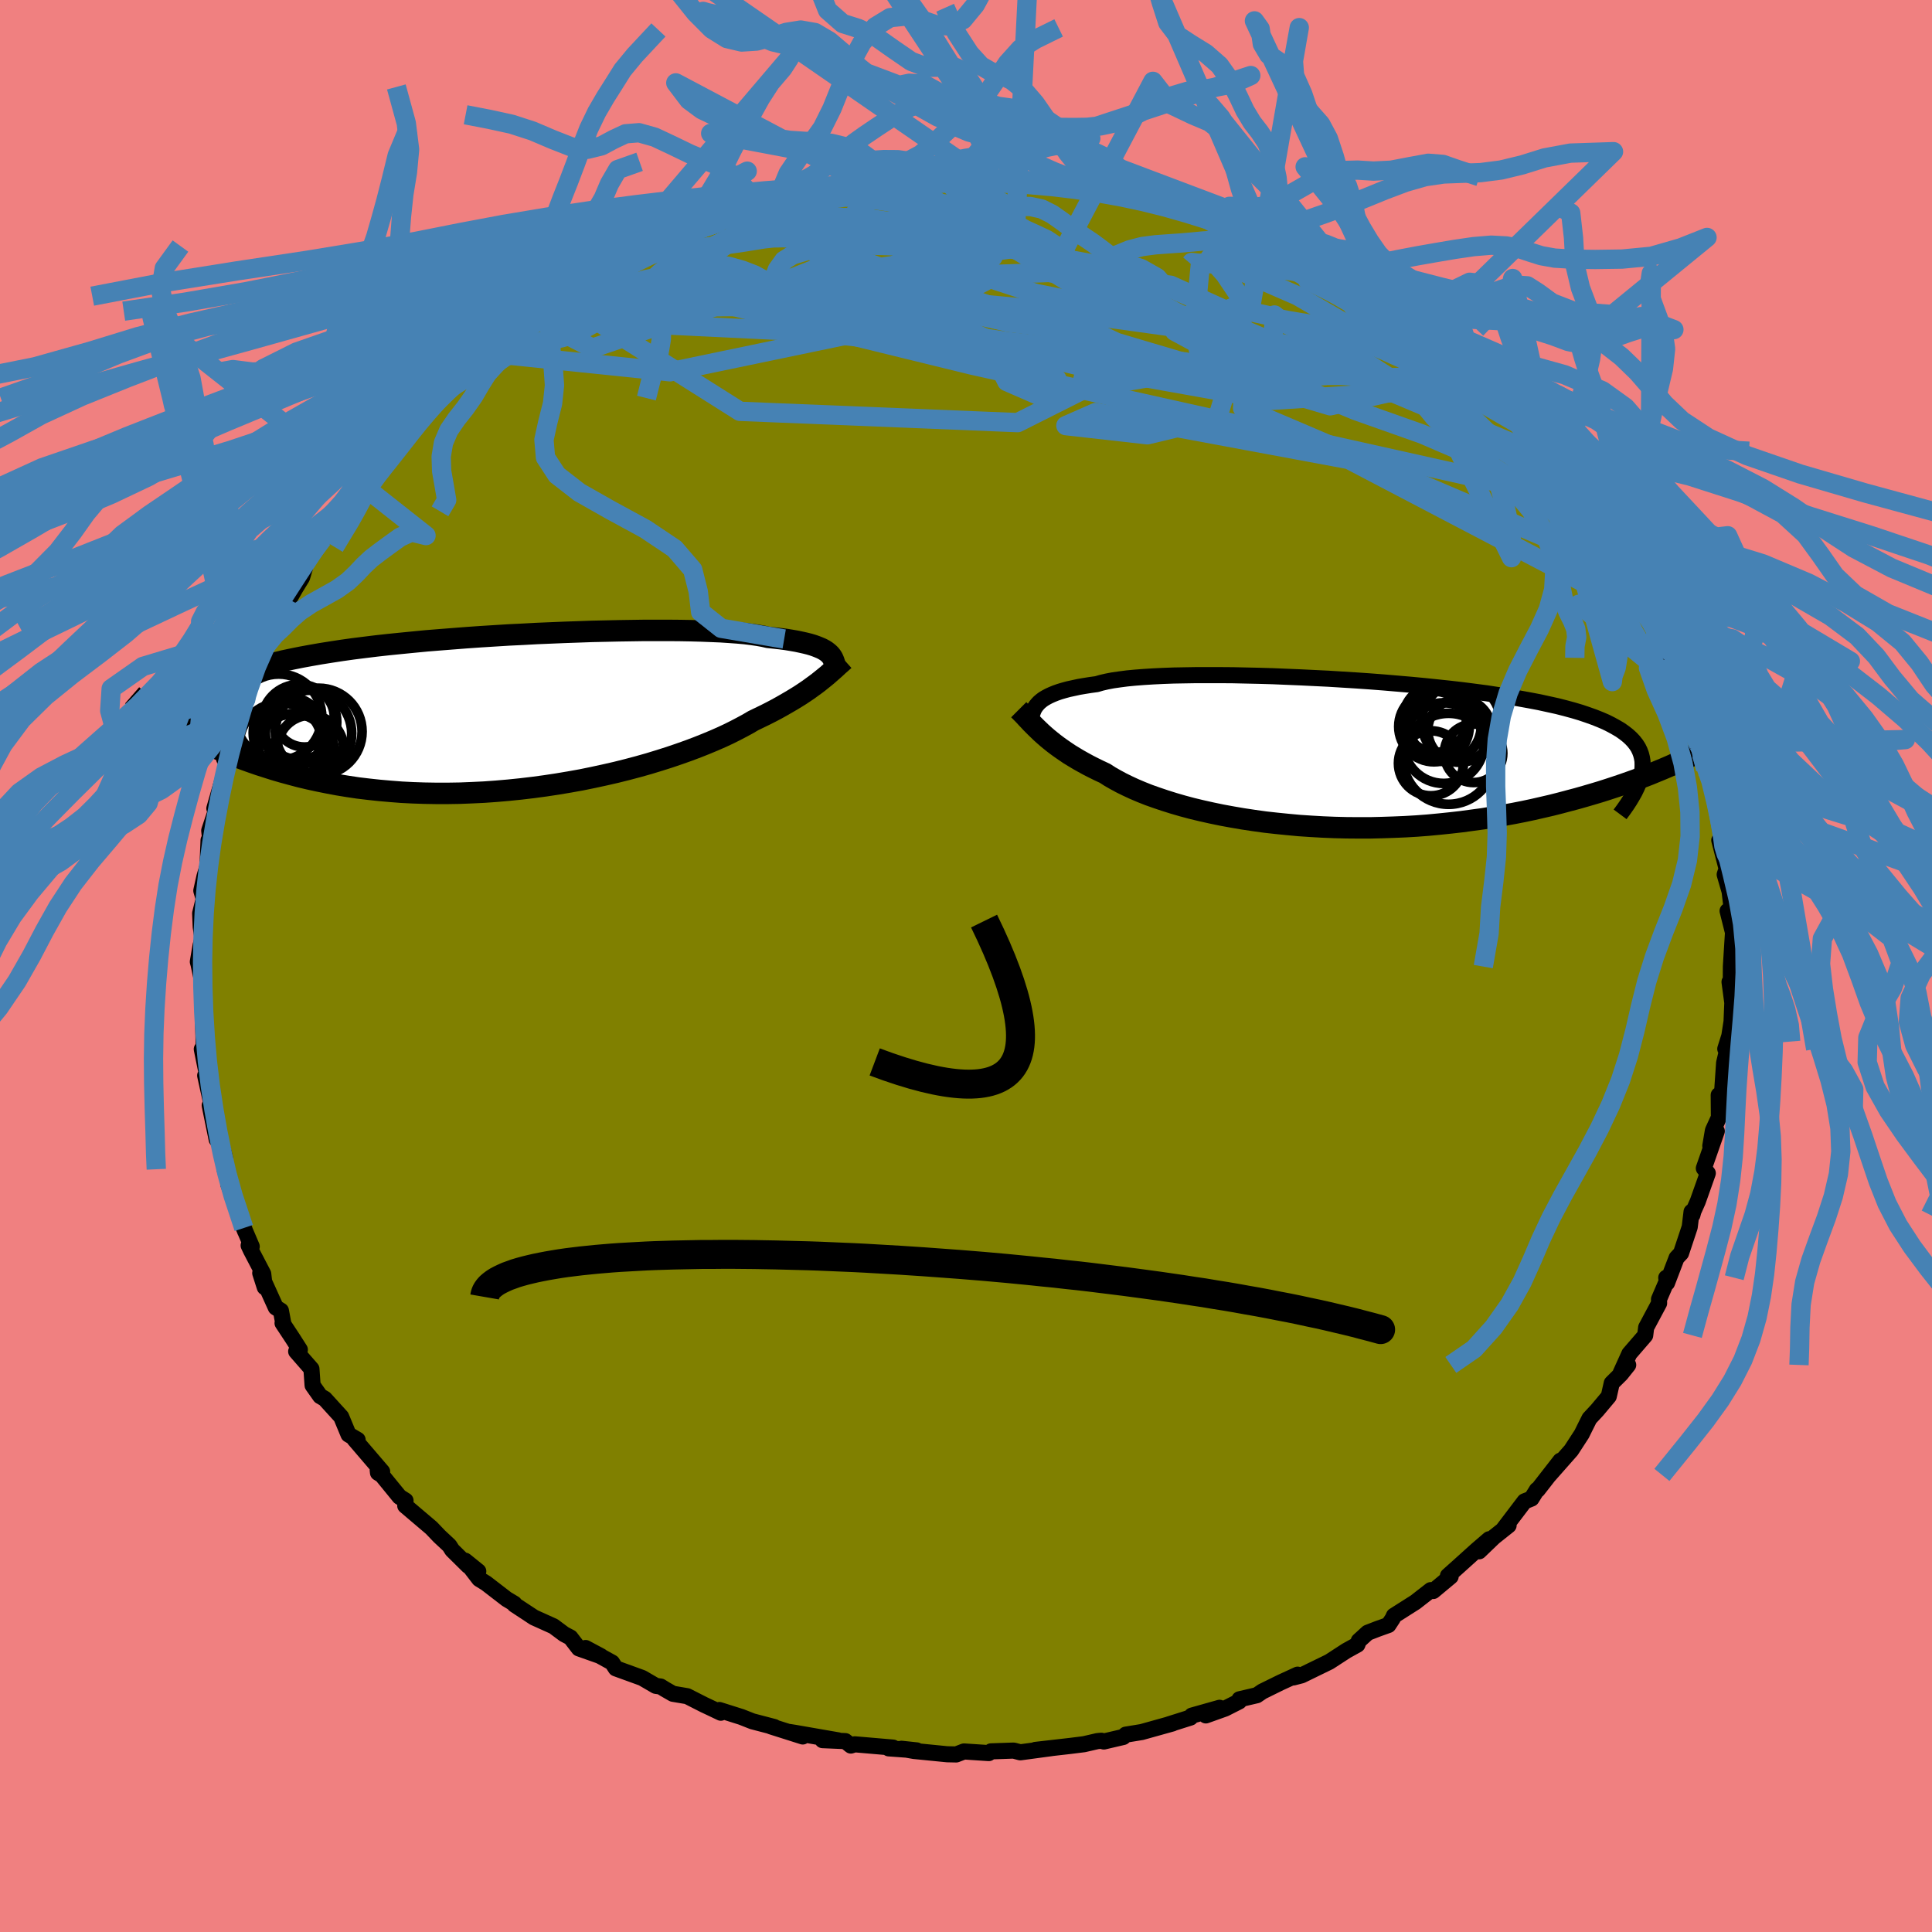 <svg xmlns="http://www.w3.org/2000/svg" width="500" height="500" viewBox="-100 -100 200 200"><defs><clipPath id="c"><path d="m33.77-6.26-.18-.14-.21-.13-.24-.13-.28-.12-.3-.12-.34-.12-.37-.11-.4-.1-.45-.1-.47-.1-.52-.09-.55-.09-.59-.08-.62-.07-.66-.07-.49-.11-.56-.1-.63-.09-.71-.09-.77-.07-.83-.06-.91-.06-.96-.04-1.03-.04-1.08-.03-1.13-.02-1.19-.01h-2.5l-1.31.02-1.34.02-1.37.03-1.4.03-1.41.05-1.44.05-1.44.06-1.45.06-1.46.08-1.45.07-1.45.09-1.44.09-1.43.1-1.41.11-1.4.11-1.37.11-1.35.13-1.32.13-1.29.13-1.26.14-1.22.15-1.19.15-1.14.16-1.11.17-1.07.17-1.03.18-.98.18-.94.19-.9.19-.86.21-.82.2-.77.22-.74.22-.69.23-.66.23-.63.24-.59.25-.55.25-.52.27-.48.27-.45.27-.41.29-.38.3-.35.3-.32.31-.28.32-.25.32-.23.34-.19.34-.17.36-1.57.66.47.3.5.3.51.3.53.3.56.3.58.3.59.3.62.3.65.29.66.29.69.29.71.28.73.27.75.27.78.27.81.26.82.26.86.25.88.24.91.24.93.22.97.21.99.2 1.01.19 1.04.17 1.07.16 1.09.13 1.11.12 1.14.1 1.16.09 1.18.06 1.19.04 1.21.02h1.23l1.24-.02 1.24-.05 1.26-.06 1.26-.09 1.27-.11 1.27-.13 1.26-.15 1.26-.17 1.26-.19 1.25-.21 1.23-.22 1.22-.25 1.2-.26 1.18-.27 1.16-.29 1.13-.3 1.1-.31 1.08-.33 1.04-.33 1-.34.96-.34.93-.35.88-.35.84-.35.8-.35.75-.35.7-.35.65-.34.61-.33.56-.33.64-.31.62-.3.59-.3.57-.3.54-.3.52-.3.5-.29.46-.28.45-.28.42-.28.4-.27.37-.27.36-.26.33-.25.31-.25"/></clipPath><clipPath id="b"><path d="m-32.59-5.21.17-.18.21-.18.23-.17.27-.16.3-.16.33-.15.37-.15.4-.14.44-.13.48-.13.51-.11.55-.12.58-.1.63-.1.66-.09.48-.14.56-.13.63-.12.7-.1.77-.1.83-.08.91-.07.96-.06 1.03-.05 1.09-.04 1.14-.02 1.18-.02h2.51l1.32.01 1.34.03 1.38.03 1.39.04 1.42.06 1.44.06 1.44.07 1.45.07 1.45.09 1.45.09 1.44.1 1.43.11 1.41.12 1.4.12 1.37.13 1.35.14 1.32.14 1.29.15 1.25.16 1.22.16 1.17.18 1.14.17 1.09.19 1.05.19 1 .19.96.21.91.2.86.22.81.22.77.23.71.24.67.24.63.25.58.25.54.27.49.27.46.27.41.29.37.29.33.3.29.31.25.32.21.33.16.33.13.35.09.35.06.36.01.38-.01.38-.06.38L34.23.57l-.53.24-.55.26-.57.25-.59.25-.61.25-.63.26-.65.25-.67.26-.7.25-.71.25-.74.25-.76.25-.78.25-.8.24-.82.24-.84.24-.87.23-.9.24-.91.23-.95.22-.96.22-.99.21-1.02.2-1.04.19-1.05.18-1.09.18-1.1.15-1.11.15-1.14.13-1.16.12-1.16.11-1.19.09-1.19.07-1.2.05-1.21.04-1.22.03H.6l-1.22-.01-1.23-.03-1.22-.05-1.21-.07-1.21-.08-1.19-.11-1.19-.12L-9.04 7l-1.15-.16-1.13-.17-1.11-.19-1.09-.2-1.06-.22-1.03-.23-1-.24-.97-.26-.93-.27-.89-.28-.86-.29-.82-.29-.78-.31-.73-.31-.69-.32-.65-.32-.61-.33-.56-.32-.51-.33-.6-.28-.57-.28-.55-.28-.53-.29-.5-.28-.48-.29-.46-.28-.43-.29-.42-.29-.39-.28-.37-.28-.35-.28-.34-.28-.31-.27-.3-.27"/></clipPath><filter id="a"><feTurbulence baseFrequency=".05" numOctaves="3" result="noise" type="noise"/><feDisplacementMap in="SourceGraphic" in2="noise" scale="2"/></filter></defs><rect width="100%" height="100%" x="-100" y="-100" fill="#F08080"/><path fill="olive" stroke="#000" stroke-linejoin="round" stroke-width="1.667" d="m79.17 2.05-.1-.41-.03.01.29 2.15-.08 1.95-.23 1.49-.42 1.34.24-.07-.36 1.52-.23 3.36-.19.95-.14-.98.02 2.32-.62 1.35-.27 1.6.67-1.53-1.34 3.84.41.51-1.04 2.93-.45 1.01-.1.38-.09-.33-.19 1.58-.9 2.71-.46.49-.99 2.59-.08-.54.05.37-.8 1.86.01.41-1.34 2.51-.1.82-1.64 1.9-.91 2.01.79-.85-.75.94-.95.94-.31 1.37-1.2 1.43-.8.86-.47.94-.33.67-1.09 1.68-2.25 2.55 1.13-1.47-2.35 3.02h-.08l-.56.9-.72.29-2.18 2.87.53-.38-1.52 1.21-1.53 1.47 1.04-1.25-1.29 1.11-1.84 1.66-1.14 1.02.28.07-1.8 1.5-.26-.09-1.59 1.24-2.22 1.41-.13.29-.44.67-1.09.39-1.06.41-.92.84-.14.39-1.14.63-1.77 1.15-2.87 1.4-.85.22.44-.29-1.76.81-1.89.93-.57.39-1.8.42-.03.22-1.46.74-1.99.71 1.42-.79-2.87.81-.14.2-2.25.71.39-.1-3.19.89-1.65.27-.26.24-2.01.47-.26-.08-.41.04-1.39.32-1.44.18-3.59.41 1.63-.18-3.19.43-.64-.17-.09-.01-2.3.08-.23.18-2.57-.17-.8.31-.94-.02-3.43-.34-1.3-.23 1.58.17-2.9-.21.45-.08-3.96-.34-.41.13-.57-.46-2.36-.1 1.61.02-4.49-.78-.57-.09 1.4.47-3.31-1.05.36.07-2.26-.59-1.14-.45-2.28-.72.15.28-.88-.42-.87-.41-1.73-.88-1.48-.25-.82-.47-.45-.28-.5-.07-1.41-.82-2.73-.99-.39-.6-2.74-1.51 1.59.85-2.29-.81-.87-1.13-.65-.34-1.1-.82-2.02-.91-2.02-1.33-.02-.1-.79-.47-2.14-1.65-.7-.43-1.46-1.9 1.36 1.1-1.04-.56-1.66-1.64-.29-.46-1.03-.96-.83-.87-2.71-2.3.03-.53-.62-.39-2.26-2.77.03.28.26.16.17-.28-2.87-3.35.33.06-.94-.55-.76-1.83-1.7-1.87-.47-.27-.79-1.12-.12-1.7-1.58-1.81.38-.18-.76-1.19-1.03-1.56h.07l-.24-1.29-.53-.33-1.61-3.56.47 1.47-.16-1.39-1.28-2.45-.23-.49.32.11-.82-1.92.15.37-1.76-4.92.53 1.1-.91-2.63.12-.51-.1-.76-.55-2.04-.29.23-.72-3.52.15-.28-.62-2.82.17-.15-.52-2.58.23-.34.07.09-.1.2-.09-3.85.02-.43-.12-2.82-.34-1.61-.08-.29.29-1.7.19-.72-.18-1.18-.06-1.41.37-1.5-.25-.85.33-1.48.31-1.04.11-2.7.32.33-.1.1-.15-1.43 1.18-3.54-.65 1.25.86-3 .59-1.95-.44-.18 1.16-2.28-.18.56 1.07-3.69-.18-.36.64-.87-.27.47 1.16-3.59-.15-.1 1.64-2.55-.59.73 1.04-1.76.29-.79.03.02 1.06-2.29.65-1.14.7-1.14.39-1.31.99-1.61 1.24-1.65-.5.58 1.04-1.42.78-1.23.89-1.28 1.06-1.78.23.01L-62-51l-.46.4 1.51-2.09 1.94-1.39-.69-.15 1.31-1.13.96-.77.42-.42 1.64-2.4.68.16 1.6-1.57 2.05-2.15-.47.35 1.9-1.31.24-.2 1.71-1.53.92-.43 2.05-1.45-.32.05 1.09-.76.93-.32-.11-.55.82-.68 1.27-.41 1.47-.92 1.3-.35 1.76-1.49.16.17 1.53-.92 1.29-.92-.17.29 3.14-1.32 1.23-.52-.68.2 1.16-.51 3.5-1.03.36-.32 1.15-.26.96-.39 1.28-.31-.41.22 1.61-.81 2.45-.48-1.89.43 4.76-.85-.47.09 3.79-.83-.6.05.13-.05 2.42-.11-.16-.16 2.54-.22 1.31.02 3.21-.32.29-.25.82.17.47.02 2.52-.13.62-.04.77.26-.43-.22 3.26.36-.35-.28 2.92.42-.05.1 3 .23-.94-.25 2.12.52.86.08 3.32.66-.1.05 1.33.21-.76-.02 1.72.15 3.7 1 1.5.66 1.05.24-.58-.05 1.25.11 1.84.6-.22.41 1.88.43-.03.17 2.32 1.12.41.11.71-.02 2.64 1.37-.32.01 1.17.36 1.83 1.44 1.83.84.96.38.46.54.92.59 2.13 1.43.11.21 3.32 2.06-1.53-.79 1.37.68 3 2.26.92.94-1.9-1.4 1.03.81 1.92 1.57.02-.25 2.25 2.56 2.29 1.77h-.21l.56 1.02.26.12 1.53 1.27 1.04.87.84 1.71-.29-.28 1.23 1.47 1.48 1.57.64 1.63.66.44-.73-.77 1.95 2.48.54.97.47.8 2 3.31-.11-.13 1.16 1.4-.06-.09 1.06 2.3-.6-.62.88 1.73.6.96-.32-.22 1.58 3.3-.53-.92.34.86 1.62 3.11-.34.08 1.4 2.81.01.5.34 1.23.09 1.36.28.95.43 1.54.98 2.13-.29-.35.22.87.55 2.52.54 2.86-.2.74-.38-1.38.76 2.96-.2.59.51 1.76.29 2.45-.5-.44.29 1.16.27 1.07-.22 3.53-.01 1.99-.1-.41" filter="url(#a)"/><path fill="#fff" d="m-32.59-5.21.17-.18.21-.18.23-.17.27-.16.3-.16.33-.15.37-.15.4-.14.44-.13.48-.13.51-.11.55-.12.58-.1.63-.1.66-.09.48-.14.56-.13.63-.12.7-.1.77-.1.83-.08.91-.07.96-.06 1.03-.05 1.09-.04 1.14-.02 1.18-.02h2.51l1.32.01 1.34.03 1.38.03 1.39.04 1.42.06 1.44.06 1.44.07 1.45.07 1.45.09 1.45.09 1.44.1 1.43.11 1.41.12 1.4.12 1.37.13 1.35.14 1.32.14 1.29.15 1.25.16 1.22.16 1.17.18 1.14.17 1.09.19 1.05.19 1 .19.96.21.91.2.86.22.81.22.77.23.71.24.67.24.63.25.58.25.54.27.49.27.46.27.41.29.37.29.33.3.29.31.25.32.21.33.16.33.13.35.09.35.06.36.01.38-.01.38-.06.38L34.23.57l-.53.24-.55.26-.57.25-.59.25-.61.25-.63.26-.65.25-.67.26-.7.25-.71.25-.74.25-.76.25-.78.25-.8.24-.82.24-.84.24-.87.23-.9.24-.91.23-.95.22-.96.22-.99.21-1.02.2-1.04.19-1.05.18-1.09.18-1.1.15-1.11.15-1.14.13-1.16.12-1.16.11-1.19.09-1.19.07-1.2.05-1.21.04-1.22.03H.6l-1.22-.01-1.23-.03-1.22-.05-1.21-.07-1.21-.08-1.19-.11-1.19-.12L-9.04 7l-1.15-.16-1.13-.17-1.11-.19-1.09-.2-1.06-.22-1.03-.23-1-.24-.97-.26-.93-.27-.89-.28-.86-.29-.82-.29-.78-.31-.73-.31-.69-.32-.65-.32-.61-.33-.56-.32-.51-.33-.6-.28-.57-.28-.55-.28-.53-.29-.5-.28-.48-.29-.46-.28-.43-.29-.42-.29-.39-.28-.37-.28-.35-.28-.34-.28-.31-.27-.3-.27" filter="url(#a)" transform="translate(40 -21.9)"/><path fill="#fff" d="m33.77-6.26-.18-.14-.21-.13-.24-.13-.28-.12-.3-.12-.34-.12-.37-.11-.4-.1-.45-.1-.47-.1-.52-.09-.55-.09-.59-.08-.62-.07-.66-.07-.49-.11-.56-.1-.63-.09-.71-.09-.77-.07-.83-.06-.91-.06-.96-.04-1.03-.04-1.08-.03-1.13-.02-1.19-.01h-2.5l-1.31.02-1.34.02-1.37.03-1.4.03-1.41.05-1.44.05-1.44.06-1.45.06-1.46.08-1.45.07-1.45.09-1.44.09-1.43.1-1.41.11-1.4.11-1.37.11-1.35.13-1.32.13-1.29.13-1.26.14-1.22.15-1.19.15-1.14.16-1.11.17-1.07.17-1.03.18-.98.18-.94.19-.9.19-.86.21-.82.2-.77.22-.74.22-.69.23-.66.23-.63.24-.59.25-.55.25-.52.27-.48.27-.45.27-.41.29-.38.3-.35.3-.32.31-.28.32-.25.32-.23.34-.19.34-.17.36-1.57.66.47.3.5.3.51.3.53.3.56.3.58.3.59.3.62.3.65.29.66.29.69.29.71.28.73.27.75.27.78.27.81.26.82.26.86.25.88.24.91.24.93.22.97.21.99.2 1.01.19 1.04.17 1.07.16 1.09.13 1.11.12 1.14.1 1.16.09 1.18.06 1.19.04 1.21.02h1.23l1.24-.02 1.24-.05 1.26-.06 1.26-.09 1.27-.11 1.27-.13 1.26-.15 1.26-.17 1.26-.19 1.25-.21 1.23-.22 1.22-.25 1.2-.26 1.18-.27 1.16-.29 1.13-.3 1.1-.31 1.08-.33 1.04-.33 1-.34.96-.34.93-.35.88-.35.84-.35.8-.35.75-.35.7-.35.65-.34.61-.33.56-.33.64-.31.62-.3.59-.3.57-.3.54-.3.52-.3.5-.29.46-.28.45-.28.42-.28.4-.27.37-.27.36-.26.33-.25.31-.25" filter="url(#a)" transform="translate(-48.07 -26.19)"/><g fill="none" stroke="#000" transform="translate(40 -21.9)"><path stroke-linejoin="round" stroke-width="1.667" d="m-33.33-3.19.03-.21.03-.22.04-.21.04-.2.06-.21.07-.2.08-.2.11-.2.13-.19.15-.18.17-.18.21-.18.23-.17.27-.16.3-.16.33-.15.37-.15.4-.14.44-.13.48-.13.51-.11.55-.12.58-.1.63-.1.66-.09.48-.14.56-.13.63-.12.7-.1.77-.1.83-.08.91-.07.96-.06 1.03-.05 1.09-.04 1.14-.02 1.18-.02h2.51l1.32.01 1.34.03 1.38.03 1.39.04 1.42.06 1.44.06 1.44.07 1.45.07 1.45.09 1.45.09 1.44.1 1.43.11 1.41.12 1.4.12 1.37.13 1.35.14 1.32.14 1.29.15 1.25.16 1.22.16 1.17.18 1.14.17 1.09.19 1.05.19 1 .19.96.21.91.2.86.22.81.22.77.23.71.24.67.24.63.25.58.25.54.27.49.27.46.27.41.29.37.29.33.3.29.31.25.32.21.33.16.33.13.35.09.35.06.36.01.38-.01.38-.06.38-.09.4-.12.41-.15.41-.19.43-.21.43-.25.44-.27.45-.3.46-.33.47-.35.47" filter="url(#a)"/><path stroke-linejoin="round" stroke-width="2.222" d="m-34.54-4.63.2.2.21.21.21.22.21.23.22.23.23.25.25.25.25.25.27.26.28.27.3.27.31.27.34.28.35.28.37.28.39.28.42.29.43.29.46.28.48.29.5.28.53.29.55.28.57.28.6.28.51.33.56.32.61.33.65.32.69.32.73.31.78.31.82.29.86.29.89.28.93.27.97.26 1 .24 1.03.23 1.06.22 1.09.2 1.11.19 1.13.17 1.15.16 1.17.13 1.19.12 1.19.11 1.21.08 1.21.07 1.22.05 1.23.03L.6 7.6h1.22l1.22-.03 1.21-.04 1.2-.05 1.19-.07 1.19-.09 1.16-.11 1.16-.12 1.14-.13 1.11-.15 1.1-.15 1.09-.18 1.05-.18 1.04-.19 1.02-.2.99-.21.96-.22.95-.22.91-.23.9-.24.87-.23.84-.24.82-.24.8-.24.78-.25.76-.25.74-.25.71-.25.7-.25.67-.26.65-.25.63-.26.61-.25.59-.25.57-.25.55-.26.53-.24.52-.25.49-.24.47-.24.46-.24.43-.23.42-.23.4-.23.39-.23.37-.22.35-.21" filter="url(#a)"/><circle cx="11.107" cy="-2.483" r="3.3" clip-path="url(#b)" filter="url(#a)"/><circle cx="9.957" cy=".452" r="4.71" clip-path="url(#b)" filter="url(#a)"/><circle cx="12.542" cy="-.118" r="3.026" clip-path="url(#b)" filter="url(#a)"/><circle cx="8.447" cy="-2.888" r="3.652" clip-path="url(#b)" filter="url(#a)"/><circle cx="8.487" cy="-3.473" r="3.306" clip-path="url(#b)" filter="url(#a)"/><circle cx="9.457" cy="-1.173" r="4.174" clip-path="url(#b)" filter="url(#a)"/><circle cx="9.632" cy="-2.973" r="3.706" clip-path="url(#b)" filter="url(#a)"/><circle cx="8.132" cy=".917" r="3.364" clip-path="url(#b)" filter="url(#a)"/><circle cx="11.252" cy="-3.363" r="4.084" clip-path="url(#b)" filter="url(#a)"/><circle cx="8.702" cy="-3.678" r="3.454" clip-path="url(#b)" filter="url(#a)"/></g><g fill="none" stroke="#000" transform="translate(-48.07 -26.19)"><path stroke-linejoin="round" stroke-width="2.222" d="m34.55-4.76-.03-.16-.04-.15-.04-.16-.05-.15-.06-.15-.07-.15-.09-.15-.11-.15-.13-.14-.16-.14-.18-.14-.21-.13-.24-.13-.28-.12-.3-.12-.34-.12-.37-.11-.4-.1-.45-.1-.47-.1-.52-.09-.55-.09-.59-.08-.62-.07-.66-.07-.49-.11-.56-.1-.63-.09-.71-.09-.77-.07-.83-.06-.91-.06-.96-.04-1.03-.04-1.08-.03-1.13-.02-1.19-.01h-2.5l-1.31.02-1.34.02-1.37.03-1.4.03-1.41.05-1.44.05-1.44.06-1.45.06-1.46.08-1.45.07-1.45.09-1.44.09-1.43.1-1.41.11-1.4.11-1.37.11-1.35.13-1.32.13-1.29.13-1.26.14-1.22.15-1.19.15-1.14.16-1.11.17-1.07.17-1.03.18-.98.18-.94.19-.9.19-.86.21-.82.2-.77.22-.74.22-.69.23-.66.23-.63.24-.59.25-.55.25-.52.27-.48.27-.45.27-.41.29-.38.3-.35.3-.32.31-.28.32-.25.32-.23.34-.19.34-.17.36-.13.36-.12.37-.08.37-.06.39-.04.39-.01.4.01.41.03.42.06.42.07.43" filter="url(#a)"/><path stroke-linejoin="round" stroke-width="2.222" d="m35.47-5.49-.19.17-.2.18-.21.18-.21.2-.22.2-.24.21-.24.21-.26.23-.28.23-.3.24-.31.25-.33.25-.36.26-.37.27-.4.27-.42.28-.45.28-.46.28-.5.29-.52.3-.54.3-.57.3-.59.3-.62.3-.64.31-.56.33-.61.33-.65.34-.7.35-.75.35-.8.35-.84.35-.88.35-.93.35-.96.34-1 .34-1.04.33-1.08.33-1.1.31-1.13.3-1.16.29-1.18.27-1.2.26-1.22.25-1.23.22-1.25.21-1.26.19-1.26.17-1.26.15-1.27.13-1.27.11-1.26.09-1.26.06-1.24.05-1.24.02h-1.23l-1.21-.02-1.19-.04-1.18-.06-1.16-.09-1.14-.1-1.11-.12-1.09-.13-1.07-.16-1.04-.17-1.01-.19-.99-.2-.97-.21-.93-.22-.91-.24-.88-.24-.86-.25-.82-.26-.81-.26-.78-.27-.75-.27-.73-.27-.71-.28-.69-.29-.66-.29-.65-.29-.62-.3-.59-.3-.58-.3-.56-.3-.53-.3-.51-.3-.5-.3-.47-.3-.46-.29-.44-.3-.41-.29-.4-.29-.39-.29-.36-.28-.35-.28-.34-.27-.31-.27-.31-.27" filter="url(#a)"/><circle cx="-21.539" cy="4.408" r="4.316" clip-path="url(#c)" filter="url(#a)"/><circle cx="-21.519" cy="3.693" r="3.636" clip-path="url(#c)" filter="url(#a)"/><circle cx="-22.029" cy="2.048" r="3.692" clip-path="url(#c)" filter="url(#a)"/><circle cx="-20.414" cy=".433" r="3.09" clip-path="url(#c)" filter="url(#a)"/><circle cx="-18.939" cy="1.923" r="4.492" clip-path="url(#c)" filter="url(#a)"/><circle cx="-22.864" cy="3.243" r="4.3" clip-path="url(#c)" filter="url(#a)"/><circle cx="-19.989" cy="2.113" r="4.468" clip-path="url(#c)" filter="url(#a)"/><circle cx="-20.954" cy=".933" r="3.888" clip-path="url(#c)" filter="url(#a)"/><circle cx="-23.079" cy=".433" r="4.466" clip-path="url(#c)" filter="url(#a)"/><circle cx="-19.784" cy="3.658" r="3.426" clip-path="url(#c)" filter="url(#a)"/></g><g fill="none" stroke="#4682B4" stroke-linejoin="round" stroke-width="2"><path d="m8.01-81.06-4.73-.15-3 1.15 2.7 3.35 9.34 5.18 11.28 5.2 7.71 3.44 2.11 1.23-1.51-.03-1.46.05 1.07.9 2.83 1.33.66.33-5.34-2.26-8.07-4.37 5.13-1.01 33.76 14.26" filter="url(#a)"/><path d="m2.18-81.56-2.95 2.73-11.49 2.76-2.96 1.18 4.78.25 6.94.21 4.95.43 1.35.59-1.94.67-3.69.72-3.56.73-2.12.71-.52.67.18.64-.18.5-.7.13-.03-.5 2.66-1.12 6.81-1.22 10.44-.37 11.04 1.38 7.29 3.3.58 4.28-.43 5.13 39.99 17.07" filter="url(#a)"/><path d="m-42.28-69.34 18.87 11.92 28.76 1.17 8.92-4.48-4.42-5.12-8.72-2.98-7.67-.48-4.14 1.15-.48 1.68 1.58 1.31 1.41.39-.2-.64-1.96-1.39-2.95-1.62-3.09-1.38-2.76-.86-1.88-.24.53.36 5.93.84 14.06 1.2 20.79 1.75 20.41 3.85 23.06 14.79" filter="url(#a)"/><path d="m24.76-77.43 15.06 8.81 2.27 3.04-2.07 1.93-4.25.61-4.84-.29-4.25.04-3.74.98-3.97 1.39-4.11.7-2.75-.57.45-1.42 4.15-.98 6.01.66 4.3 2.57-.99 3.23-7.25 1.74-8.44-.95 3.09-1.36 26.2 4.87 31.43 16.46" filter="url(#a)"/><path d="M-23.81-77.65 24.61-60.4l.98-5.24-12.23-6.49L.02-75.9l-10.28-1.5-6.38-.22-2.92.45-.23.85 1.83.95 3.13.73 2.67.47-1.13 1.1-8.84 3.5-16.54 5.61-6.02-3.12" filter="url(#a)"/><path d="m31.22-74.64-6.95 1.94-.57 5.9.52 4.36.82 1.96.97.23 2.29-.33 3.81-.22 3.77-.16 1.79-.42-.99-.63-3.2-.44-4.43.14-5.12.56-6.03.16-7.75-1.07L.02-64.93l-11.16-1.94-5.22.51L.63-62.2l63.14 14.08" filter="url(#a)"/><path d="m57.11-56.15-22.8-13.23-9.05-3.94 1.53 1.71 1.98 2.94-3.49 1.5-8.5-.54-9.59-1.92-6.92-2.26-2.71-1.75.49-.8 1.06.19-1 .96-3.77 1.4-4.34 1.61-.63 1.86 6.95 2.57 15.36 3.72 20.01 3.57 15.16-.97.38-5.9" filter="url(#a)"/><path d="M69.72-39.38 57.65-51.7l-8.19-7.9-.8-.99L50-59.22l-.8.23-4.68-1.65-8.76-2.64-12.13-2.56-13.95-1.93-13.55-1.24-10.8-.69-6.31-.21-1.07.31 4.02.96 8.27 1.61L1.1-65.12l10.45 1.57 5.53.57-3.99-.69-14.56-1.6-18.77-2.09-11.64-2.8-10.4.82" filter="url(#a)"/><path d="m52.2-61.25-14.5 3.26-22.11-6.56-8.28-3.95 2.23.19 3.88 1.8-1.38.83-7.57-.94-9.19-2.07-4.78-2.25 2.36-1.74 6.61-.48 3.28 1.86-8.78 4.67-24.61 5.12-18.97-1.96" filter="url(#a)"/><path d="m-45.01-67.03 29.03 1.39L5.29-63.3l5.79.3 1.98-.16 3.33.19 4.16.6 2.87.61-.3.07-4.04-.59-6.47-.76-6.14-.13-3.09.97.85 1.7 3.24 1.41 2.61.07-.67-1.74-4.93-3.14-8.33-3.66-8.76-3.48-3.58-3.37 5.38-3.78-1.39-2.39" filter="url(#a)"/><path d="m59.94-53.89 4.32 7.46 3.44 6.14-.41.06-3.37-3.87-4.83-4.59-5.56-3.66-6.3-2.71-6.92-2.45-6.6-2.74-4.91-3.04-2.81-3.05-2.63-2.87-6.2-2.72-12.71-2.34-17.87-1.55-8.56-2.31" filter="url(#a)"/><path d="m1.22-81.56-1.76-.18-1.12-.26-1.09-.36-1.3-.47-1.48-.42-1.53-.22-1.46-.01-1.34.09-1.24.03-1.2-.12-1.24-.26-1.34-.33-1.44-.34-1.51-.32-1.5-.31-1.43-.28-1.32-.26-1.18-.25-1.07-.26-1-.15-1.1.05 25.13 4.76 1.82-1.9 1.11-1.43.91-.61.98-.15 1.14-.18 1.27-.37 1.32-.4 1.33-.26 1.31-.08 1.31.01 1.34-.02 1.4-.15 1.42-.3 1.41-.47 1.38-.67 1.4-.81 1.56-.79 1.86-.55 2.23-.29 2.36-.46 1.92-.87-32.07 10.56-1.07.47-1.68.53-1.65.42-1.44.36-1.2.45-1 .64-.9.88-.88 1.06-.97 1.08-1.1.88-1.19.57-1.18.34-1.09.33-.91.57-.68.95-.49 1.31-.38 1.57-.42 1.58-.7.92" filter="url(#a)"/><path d="m-2.59-81.62.8.56 1 .97 1.05.86.98.51.91.29.91.37.97.57 1.04.67 1.1.61 1.1.5 1.06.5 1 .66.96.92 1 1.11 1.07 1.18 1.07 1.12.91 1 .7 1.1-21.13-12.93-1.47.03-1.41.02-1.19-.02-1.06.02-1.03.11-1.09.18-1.2.25-1.28.28-1.29.3-1.24.3-1.16.28-1.08.27-1.01.24-1 .22-1.01.22-1.09.24-1.18.25-1.25.29-1.27.31-1.22.33-1.16.36-1.22.41-1.35.43-.78.14 26.73-5.48-1.97-2.07-1.29-.95-1.07-.43-1.05-.36-1.16-.28-1.32-.15-1.47-.06-1.52-.1-1.51-.24-1.44-.4-1.35-.51-1.25-.53-1.16-.47-1.15-.43-1.23-.59-1.35-1-1.35-1.78 20.26 10.73.45-1.72 1.43-.32 1.65-.45 1.54-.82 1.32-1.08 1.17-1.13 1.09-1.01 1.08-.88 1.07-.92 1.05-1.18 1.06-1.54 1.15-1.72 1.34-1.49 1.59-.99 2.38-1.17" filter="url(#a)"/><path d="m-12.33-80.53.7-.08 1.14-.15 1.31-.28 1.46-.41 1.5-.48 1.45-.47 1.33-.39 1.21-.33 1.13-.27 1.06-.22 1.03-.15L2-83.82l1.02-.01 1.08-.03 1.17-.13 1.27-.26 1.33-.36 1.32-.38 1.22-.33 1.09-.31 1.42-.05-25.25 5.15.7-.02 1.14.04 1.32.15 1.46.29 1.53.47 1.47.62 1.33.68 1.18.63 1.07.48 1 .26.95.02.91-.14.89-.13.92.08 1.01.42 1.1.68 1.09.68.6.7-41.91 5.92.42-.44.72-.85.83-.91.93-.86.99-.75 1.03-.6 1.08-.47 1.13-.43 1.16-.46 1.12-.53 1.05-.57.96-.54.88-.51.84-.48.85-.48.89-.5.99-.49 1.12-.49 1.29-.47.77-.22-4.85.81-1.15-.04-1.16-1.31-1.31-1.48-1.38-.96-1.5-.63-1.7-.7-1.84-.89-1.81-.85-1.63-.46-1.39.11-1.24.58-1.25.67-1.43.35-1.68-.24-1.94-.76-2.09-.89-2.16-.7-2.29-.5-2.48-.48" filter="url(#a)"/><path d="m-20.37-78.94 1.17-1.22.79-1.9 1.13-1.66 1.26-1.43 1.15-1.61 1-2.01.93-2.31 1-2.36 1.17-2.14 1.37-1.65 1.54-.94 1.62-.17 1.62.4 1.54.52 1.43.12 1.34-.66L.96-99.5l1.21-2.23 1.18-2.54 1.25-2.18 1.38-1.03.69.66-1.52 29.89-1.87-.47-.93-.32-.8-.34-.9-.33-.99-.28-1.05-.17-1.12-.07h-2.55l-1.39-.05-1.39-.13-1.32-.19-1.22-.19-1.13-.12h-1.1l-1.15.17-1.22.34-1.3.48-1.31.44-1.27.24h-1.37l-1.75-.21-.87.09.76-.43.71-.42.86-.59 1.03-.58 1.16-.53 1.27-.57 1.28-.72 1.21-.85 1.08-.89.97-.84.95-.75 1.05-.75 1.24-.84 1.52-1 1.92-1.08 2.66-.97m81.2 74.61-.35-1.78-.2-1.1-.17-.99-.17-1.1-.13-1.21-.1-1.26-.09-1.25-.15-1.24-.24-1.26-.34-1.33-.39-1.41-.35-1.5-.21-1.45.09-1.06.57-.01 2.23 17.95.31 1.9.13.95.24.8.48.95.67 1.12.75 1.19.75 1.2.69 1.21.58 1.25.41 1.35.25 1.43.17 1.44.21 1.32.33 1.16.43 1.14.44 1.33.37 1.64.14 1.68M-29.98-75.53l.06.4-.9.6-1.17.62-1.16.55-1.08.53-1.03.59-1 .67-1.01.74-1.03.79-1.02.81-.94.8-.8.78-.6.79-.44.81-.46.79-.78.72 25.05-29.43-.68 1.05-1.27 1.49-1.03 1.6-.87 1.57-.78 1.41-.71 1.28-.66 1.27-.66 1.35-.71 1.44-.86 1.43-1.03 1.27-1.12 1-.94.76-.5.76-.42 1.08-3.14 1.32-.66-.62-.88.4-1.05.52-1.18.45-1.35.29-1.47.15-1.44.09-1.31.14-1.13.25-.98.33-.91.36-.92.38-.99.4-1.1.44-1.22.48-1.31.48-1.37.46-1.41.39-1.47.33-1.62.33-2.01.49-2.56.69 5.37-1.7 1.62-.89 1.54-.41 1.36-.64 1.24-.72 1.24-.49 1.29-.08 1.36.28 1.36.43 1.28.39 1.21.19 1.19-.04 1.24-.25 1.29-.42 1.29-.53 1.16-.56.65-.24" filter="url(#a)"/><path d="m-11.02-75.67-2.46.15-1.68.17-1.42.05-1.25-.04-1.12-.05-1.02.02-.94.1-.94.15-.99.16-1.08.16-1.17.16-1.23.16-1.26.14-1.27.13-1.26.11-1.25.15-1.22.27-1.13.45-.99.66-.88.81-.92.73-1.74.01" filter="url(#a)"/><path d="m-39.54-70.67 1.14-.82.93-1.07.87-.93.92-.78 1.01-.67 1.07-.63 1.1-.6 1.09-.58 1.08-.57 1.1-.6 1.17-.65 1.21-.73 1.16-.79 1.01-.82.94-.81 1.09-.56-16.89 11.61 2.43 1.65 1.46-.02.91-.79.91-.71 1.08-.38 1.18-.23 1.16-.31 1.08-.45 1.06-.45 1.14-.28h1.27l1.36.23 1.34.38 1.25.48 1.14.63 1.1.86 1.13.95 1.33.67 1.79.11-27.57.22.68.2 1.09.03 1.08-.47 1.13-.6 1.21-.5 1.22-.42 1.17-.4 1.11-.42 1.11-.36 1.18-.23 1.25-.06 1.27.05 1.2.04 1.15-.08 1.26-.22 1.53-.19 1.32.33M91.82 15.71l.08-2.94-1.04-1.9-1.15-1.5-.89-1.44-.61-1.47-.52-1.44-.58-1.38-.65-1.32L85.8.99l-.6-1.37-.5-1.42-.43-1.43-.39-1.39-.43-1.34-.47-1.29-.5-1.26-.51-1.22-.48-1.18-.39-1.11-.25-1.12-.14-1.27-.38-1.54-1.29-1.6-1.79-1.08" filter="url(#a)"/><path d="m-33.79-83.25-2.26.8-.86 1.48-.64 1.5-.75 1.29-.91 1.06-1.04.9-1.09.89-.98 1.03-.72 1.27-.41 1.49-.21 1.52-.2 1.26-.37.84-.45.51-.01.33-2.02.54-1.34.82-1.1.86-1.09.72-1.24.51-1.48.34-1.7.25-1.81.27-1.73.4-1.58.56-1.42.63-1.31.61-1.2.58-1.08.64-1 .85-1.18 1.2-1.46 1.87 21.69-10.2-.53 1.29-.65 1.28-.85.87-.8.88-.69 1.1-.72 1.23-.85 1.21-.91 1.15-.8 1.17-.55 1.29-.24 1.42.05 1.51.27 1.54.25 1.45-.69 1.17" filter="url(#a)"/><path d="m-47.66-65.2-1.23 1.13-.92.83-.9.83-.95.9-1.03 1-1.06 1.06-1.03 1.07-.95 1.07-.87 1.03-.79.98-.75.96-.73.93-.71.9-.7.88-.65.83-.59.81-.52.83-.52.91-.57 1.06-.67 1.19-.77 1.27-.81 1.34m17.72-21.81-1.39.9-1.22.46-1.4.2-1.65.1-1.84.13-1.98.15-2.11.1-2.19-.03-2.16-.07-1.95.02-1.64.26-1.41.49-1.45.57-1.76.39-2.09.04-1.99-.25-1.28.23" filter="url(#a)"/><path d="m-49.37-63.67 1.05-1.69.81-1.46.79-1.05.72-.79.65-.69.58-.77.48-1.02.4-1.37.39-1.64.45-1.79.57-1.79.66-1.74.69-1.74.68-1.79.68-1.84.72-1.83.83-1.72.9-1.55.9-1.42.87-1.39 1.27-1.54 2.44-2.61m-43.98 54.22.75-1.23.88-1.25 1.15-1 1.31-.72 1.33-.59 1.25-.63 1.12-.74 1.01-.82.89-.84.82-.81.78-.77.8-.74.81-.76.81-.83.76-.92.67-1.02.66-1.04.83-.94 1.14-.75 1.46-.59 1.58-.71 1.59-1.1 2.38-1.03-3.65 3.72 1.7-1.29 1.41-.88 1.25-.55 1.13-.55 1.04-.68 1.04-.7 1.08-.58 1.12-.41 1.1-.24 1.04-.18.96-.19.9-.28.88-.39.91-.48.97-.54 1.04-.56 1.1-.53 1.14-.43 1.14-.34 1.14-.27 1.16-.25 1.29-.22 1.59-.13 1.78.24" filter="url(#a)"/><path d="m-59.7-54.23.94-1.1.49-1.32.55-1.34.84-1.2 1.06-1.09 1.11-1.08 1.02-1.12.88-1.18.74-1.22.66-1.31.6-1.44.55-1.58.5-1.63.5-1.47.55-1.13.6-.88.43-1.21-14.78 24.93 1.41-1.65 1.07-1.12.86-.85.82-.78.87-.81.92-.89.99-.98 1.03-1.01 1.07-1.02 1.07-.98 1.05-.92 1.02-.86 1.02-.81 1.03-.78 1.04-.76 1.03-.72.97-.64.87-.55.74-.46.61-.42.27-.41" filter="url(#a)"/><path d="m-62.46-50.6 1.36-1.7.95-1.23.67-1.03.59-1.02.61-1.08.7-1.15.79-1.21.87-1.25.91-1.25.91-1.23.88-1.2.86-1.13.88-1.07.93-1.02.96-.96.97-.92.88-.89.72-.87.54-.87.31-.98-.24-1.27-16.2 24.02-1.03-1.89-.37-1.52.79-.92.98-.88.54-1.28-.08-1.87-.55-2.4-.65-2.64-.31-2.45.29-1.96.92-1.41 1.23-1.13 1.13-1.24.75-1.65.35-2.08.18-2.34.25-2.34.37-2.27.22-2.34-.34-2.72-1.03-3.76m-3.64 41.09-.53.49-.82.97-.95 1.01-1 .89-.98.77-.94.77-.91.84-.88.96-.87 1.06-.91 1.1-.97 1.06-1.04.96-1.05.86-.93.78-.7.78-.47.83-.54.92-1.41 1.45m155.07 13-.33-1.29-.23-1.17-.19-1.16-.24-1.19-.33-1.25-.41-1.32-.45-1.34-.42-1.33-.35-1.26-.27-1.19-.21-1.12-.19-1.08-.21-1.02-.25-.96-.24-.89-.24-.92-.44-1.52" filter="url(#a)"/><path d="m-57.73-86.66-1.15 2.75-.62 2.53-.55 2.15-.53 1.92-.53 1.84-.63 1.78-.78 1.69-.86 1.64-.82 1.65-.65 1.7-.44 1.76-.25 1.79-.09 1.8.07 1.84.26 1.95.46 2.05.58 2.02.52 1.79.26 1.44-.1 1.18-.46 1.21-.75 1.32-22.33 27.03-.09-.09.71-1.29.88-1.42.9-1.31.97-1.21 1.09-1.11 1.22-1 1.31-.92 1.29-.87 1.18-.89.98-.97.74-1.05.55-1.11.43-1.09.45-1.02.58-.9.79-.83.94-.83.88-.98.57-1.26.16-1.54.29-1.51 2.95-.11" filter="url(#a)"/><path d="m-70.08-37.94-.76 1.47-.74.77-1 .55-1.33.48-1.66.47-1.82.53-1.66.69-1.18.9-.61 1.1-.2 1.25-.16 1.3-.45 1.26-.98 1.15-1.52 1.03-1.98.97-2.27.97-2.4 1.05-2.46 1.14-2.46 1.29-2.28 1.62-1.77 1.89 27.27-17.06.97-1.19.83-.77.79-.8.94-.83 1.19-.8 1.35-.75 1.32-.74 1.13-.81.88-.84.76-.81.78-.73.9-.69 1.01-.74 1.07-.77 1.18-.54 1.5.37-28.24-22.28 2.47 4.76 1.41 3.43.9 2.64.49 2.06.26 1.78.2 1.77.23 1.87.27 1.94.34 1.97.48 1.96.66 1.95.78 1.85.75 1.68.54 1.46.22 1.24-.05 1.16-.21 1.27-.21 1.65.05 2.79" filter="url(#a)"/><path d="m-74.56-27.61-1.84-.67h-2.06l-.74.93-.02 1.4-.13 1.44-.79 1.29-1.56 1.11-2.06 1.02-2.11 1.02-1.76 1.09-1.33 1.17-1.09 1.18-1.15 1.14-1.41 1.1-1.64 1.08-1.62 1.15-1.35 1.26-.95 1.39-.69 1.45-.72 1.48-.94 1.46-1.16 1.41-1.65 1.42-3.36 1.7" filter="url(#a)"/><path d="m-81.32-74.53-1.67 2.3-.37 2.24.42 2.09.92 2.25 1.02 2.43.77 2.37.4 2.18.22 2 .31 1.97.63 2.11.94 2.29 1.08 2.4.97 2.35.7 2.17.33 1.9-.03 1.6-.44 1.26-.92.89-1.35.58-1.35.52-.49.96 1.23 1.94 2.49 2.9.95 3.22-9.7-39.55.97 1.95.39 2.39.34 2.43.52 2.35.8 2.33.96 2.34.94 2.32.71 2.23.38 2.06.08 1.85-.05 1.7.08 1.64.36 1.65.63 1.65.72 1.62.51 1.5-.06 1.31-.92 1.05-1.83.79-2.04.65-.02 1.11 5.86 3.03-.5 1-1.09 1.23-.96 1.14-.8 1.13-.95 1.15-1.3 1.14-1.59 1.12-1.66 1.11-1.54 1.11-1.38 1.07-1.31.97-1.31.91-1.31.95-1.39 1.12-1.71 1.25-2.13 1.2-2.01.98 22.94-18.58h-3.45l-2.74.79-2.56.77-1.43 1.04-.23 1.41.43 1.66.5 1.69.14 1.59-.4 1.4-.99 1.19-1.55 1.02-2.01.93-2.32.92-2.4 1-2.21 1.13-1.79 1.26-1.31 1.37-1.07 1.44-1.32 1.45-1.98 1.4-2.3 1.39-.65 1.77M66.32-37.34l.88.07.67.57.49.69.41.76.43.81.49.82.57.84.62.87.65.95.67 1.07.7 1.19.75 1.24.72 1.22.58 1.15.44 1.09.46 1.1" filter="url(#a)"/><path d="m75.85-22.9-.5-1.09-1.08-.88-.98-1.02-.64-1.26-.42-1.35-.41-1.28-.52-1.13-.63-.95-.71-.83-.76-.73-.76-.69-.69-.66-.58-.69-.49-.7-.56-.65-.8-.49-1.05-.24-.82.09 10.56 8.65-.03-.95-.33-1.37-.34-1.18-.32-1.05-.32-.99-.35-.96-.39-.91-.42-.86-.44-.84-.46-.87-.47-.91-.52-1-.57-1.11-.61-1.21-.65-1.27-.66-1.27-.64-1.19-.58-1.08-.52-.98-.54-.98-.68-1.15-.92-1.42-1.01-1.62" filter="url(#a)"/><path d="m62.88-46.16.04.21.77.95.88 1.17.87 1.24.82 1.21.77 1.08.72.93.67.8.64.71.62.68.6.69.54.74.47.84.42.97.39.98.29.11 22.03 14.4-2.18-1.75-1.46-1.02-1.12-.94-.78-1.14-.71-1.23-1.04-1.13-1.44-.99-1.53-.97-1.26-1.11-.81-1.33-.58-1.46-.77-1.38-1.43-.97-2.37-.3-3.08.13-2.52-1.19" filter="url(#a)"/><path d="m94.15-14.83-1.48-2.75-1.21-1.94-1.16-1.32-1.16-1.08-1.19-1.06-1.21-1.09-1.19-1.1-1.16-1.08-1.19-1.06-1.25-1.07-1.32-1.07-1.43-1.07-1.58-.98-1.75-.8-1.74-.63-1.37-.65-.8-.87-.3-.56m-.6-.96.82-1.78-.32-.79-.24-.92v-1.22l.03-1.41-.13-1.49-.36-1.49-.56-1.4-.67-1.28-.7-1.17-.65-1.11-.59-1.13-.51-1.2-.43-1.31-.38-1.39-.36-1.44-.38-1.42-.42-1.37-.47-1.32-.45-1.24-.37-1.16-.31-1.1-.39-1.23-1.06-1.92" filter="url(#a)"/><path d="m70.78-37.08-.57-1.6-.41-1.04-.38-1.11-.39-1.32-.32-1.57-.08-1.78.24-1.94.46-1.98.5-1.91.41-1.85.37-1.92.46-2.12.58-2.31.55-2.31.22-2.05-.24-1.7-.53-1.51-.54-1.46-.45-1.28.28-1.86-.16 34.62 2.62-1.28 2.48-.36 1.09.61.9.81 1.17.75 1.4.72 1.51.79 1.53.94 1.46 1.08 1.41 1.17 1.41 1.17 1.43 1.12 1.27 1.12.78 1.27.31 1.49.58 1.5 1.9 1 3.21-.26-17.24.38-.41-1.01-.42-1.09-.51-1.14-.7-1.17-.87-1.2-.97-1.2-.95-1.14-.89-1.05-.79-.96-.67-.91-.55-.9-.46-.89-.39-.87-.41-.81-.46-.74-.5-.71-.27-.44-9.26-20.21.36.74.63 1.16.7 1.15.63 1.11.57 1.14.51 1.22.48 1.26.45 1.22.42 1.14.43 1.07.47 1.07.55 1.16.66 1.3.74 1.4.81 1.37.75 1.2.1 1.5" filter="url(#a)"/><path d="m66.73-43.87 1.9 1.75 1.8.54 2.09.04 2.31-.16h1.98l1.29.37.7.73.51.9.69.87.99.78 1.12.77 1.04.9.98 1.13 1.25 1.28 2.12 1.21 4.05 1.21-27.78-16.57.32.18-.24-.65-.41-1.18-.35-1.46-.2-1.57.02-1.71.25-1.91.45-2.09.54-2.18.5-2.13.27-1.96-.09-1.79-.5-1.72-.72-1.9-.56-2.36-.16-2.83-.29-2.57-1.56-.91" filter="url(#a)"/><path d="m64.5-47.35-.18.37.12 1.42.27 1.62.42 1.55.47 1.42.46 1.25.46 1.07.48.9.45.81.32.81.13.9-.08 1.02-.17 1.12-.17 1.13-.17 1.07-.33.87-.07.58-6.42-23.02.17-.55-.37-1.03-.69-1.02-.6-1.05-.37-1.16-.24-1.31-.3-1.45-.48-1.58-.62-1.7-.66-1.73-.54-1.63-.3-1.39.16-1.15.75-1.05.19-.91 4.19 18.99.3.26 1.2.63 1.69.47 1.64.35 1.22.5.78.8.57 1.09.64 1.23.87 1.2 1.18 1.04 1.42.82 1.51.64 1.39.56 1.13.59.85.68.76.72.86.69.98.71 1.02 1.03 1.85 1.98-3.79-8.35-1.16.14-1.15-.54-1.56-.69-1.79-.77-1.75-.82-1.51-.82-1.23-.79-1.06-.71-1.01-.64-1.04-.65-1.09-.74-1.09-.79-1.05-.74-1.06-.57-1.18-.46-1.22-.63m-1.79-1.39-.57-.7-.93-.83-1.37-.87-1.52-.75-1.37-.64-1.09-.56-.87-.51-.81-.45-.88-.4-.99-.39-1.09-.43-1.12-.49-1.14-.52-1.17-.51-1.21-.45-1.25-.33-1.28-.23-1.29-.16-1.34-.19-1.41-.34-1.41-.62-1.07-.87-.46 7.76 1.96-.82 1.39-.39 1.28-.2 1.35-.1h1.4l1.4.07 1.38.11 1.4.06 1.44-.02 1.41-.06 1.27-.02 1.06.07.94.18.95.3 1.1.49 1.31.75 1.52.95 1.61.84.91.25" filter="url(#a)"/><path d="m63.02-31.9.02-1.2.18-.93-.1-.86-.34-.84-.47-.93-.43-1.13-.27-1.37-.08-1.54.04-1.59.06-1.5-.05-1.35-.21-1.2-.35-1.14-.4-1.16-.39-1.24-.37-1.26-.4-1.23-.5-1.14-.65-1.05-.69-.95-.6-.83-.47-.83m.21 0 1.07-.75 1.87-.92 1.6-.25 1.06.57.92.86 1.18.68 1.53.41 1.73.3 1.74.36 1.58.47 1.37.53 1.27.49 1.46.38 1.86.3 2.04.34 2.02.11M52.22-61.5l-.3-.56-.17-1.3v-1.21l-.21-.91-.63-.7-.95-.63-1.08-.66-1.08-.79-1.03-.89-1.01-.97-1-1-.99-1.02-.98-1.03-.98-1.06-1-1.14-.99-1.27-.93-1.41-.83-1.48-.83-1.42-.99-1.25-1.13-.53L52.22-61.5l-.58-.21-.96-.3-.89-.07-.81-.14-.81-.41-.89-.61-.98-.67-1.07-.62-1.16-.51-1.25-.41-1.33-.28-1.36-.19-1.36-.14-1.35-.14-1.34-.18-1.36-.21-1.33-.22-1.19-.23-1.08-.33-1.73-.38 5.11-29.39-.61 3.36.2 2.64.69 1.76.97 1.14.97 1.1.79 1.48.62 1.87.57 2.04.63 1.96.76 1.77.83 1.57.86 1.43.89 1.28 1 1.04 1.15.81 1.22.75.99 1.04.42 1.53-.24 1.8.02 1.34" filter="url(#a)"/><path d="m44.07-67.38 1.75 1.28.81.81.89.8.84.83.61.88.37.98.32 1.07.43 1.15.62 1.17.75 1.19.77 1.18.68 1.16.57 1.12.5 1.07.46 1.03.44 1.04.39 1.09.33 1.14.29 1.21.3 1.34.26 1.64.02 1.93-12.4-25.11 2.84-.27 2.83-1.96 2.4-1.17 1.47.17.62 1.01.27 1.21.45 1 .93.68 1.44.47 1.72.45 1.72.55 1.58.59 1.59.32 1.99-.3 2.67-.95 3.01-.94 1.68.64-29.21-1.5-.49-.81-.85-1.09-.8-1.17-.6-1.57-.42-2.09-.35-2.4-.44-2.33-.63-1.93-.8-1.52-.9-1.31-.87-1.36-.76-1.6-.67-1.84-.63-1.87-.71-1.6-.86-1.12-1-.7-.96-.65-.65-1.1-.23-1.58-.59-.82 14.1 30.25 1.04.24 1.98-.62 2.08-.9 1.73-.29 1.26.37.92.6.85.53.94.4 1.17.37 1.43.44 1.75.45 2.07.29 2.29-.07 2.35-.47 2.18-.63 1.9-.35 1.8.56" filter="url(#a)"/><path d="m41.83-69.02 1.54 1.06 1.22.84 1.06.74.99.69.98.71.93.7.81.64.69.57.65.55.74.64.92.81 1.11 1 1.22 1.14 1.14 1.11.81.9.47.77M23.25-72.7l.11-.13.73.08.95.03.97.07.98.13 1.03.13 1.08.1 1.14.07 1.17.06 1.19.08 1.2.14 1.23.23 1.28.37 1.32.52 1.31.57 1.18.38.79.26-15.64-19.51 1.1 1.28.64 1.02.54.9.58 1.02.63 1.14.73 1.1.81.95.87.86.87.92.82 1.06.79 1.2.81 1.18.92 1 1.11.71 1.35.42 1.54.24 1.53.29.95.88-.95 3.34" filter="url(#a)"/><path d="m40.45-70.15.93.12 1.61-.19 1.66.04 1.46.37 1.32.5 1.33.39 1.5.15 1.69-.17 1.79-.48 1.7-.62 1.47-.45 1.2.08 1.11.71 1.44 1.05 2.4.93 3.89.28 9.76-7.98-2.73 1.08-3.03.87-3.03.29-2.79.04-2.36-.03-1.83-.11-1.39-.25-1.14-.36-1.14-.38-1.33-.27-1.58-.08-1.81.15-1.92.28-1.95.33-1.94.34-1.89.36-1.8.36-1.68.29-1.68.22-1.91.13-1.95-.65" filter="url(#a)"/><path d="m34.98-73.18-1.91-.81-1.24-.42-1.1-.31-1.08-.23-1.08-.13-1.05-.06-1.02-.01-1 .03-1 .07-1.05.1-1.16.1-1.29.09-1.38.1-1.38.18-1.31.34-1.19.49-1.12.57-1.2.52-1.37.38-1.53.25-1.64.19 10.47-19.84 1.87 2.41 2.25 1.07 1.75.74 1.12.89.69 1.21.49 1.49.43 1.66.46 1.66.53 1.53.63 1.34.72 1.13.83.92.92.72 1.12.67 1.82.96-2.64-1.37 1.74.78 1.15.43 1.18.5 1.27.6 1.25.64 1.19.65 1.15.67 1.15.65 1.17.65 1.18.65 1.16.67 1.13.67 1.08.66 1.03.62.99.52.93.42.9.38.93.46 1.08.63 1.3.88 1.55 1.06 1.54 1.06.9.37" filter="url(#a)"/><path d="m32.34-74.55.06-1.91.04-2.69-.24-2.47-.44-2.06-.62-1.52-.74-1.12-.78-1.01-.73-1.21-.71-1.5-.84-1.65-1.1-1.55-1.42-1.24-1.54-.95-1.39-.91-1-1.31-.67-2.08-.86-2.97-2.06-4.21 13.92 32.27.7-.05 1.25-.26 1.39-.18 1.33.06 1.3.33 1.28.52 1.25.64 1.16.73 1.11.76 1.1.76 1.18.68 1.29.56 1.37.42 1.37.33 1.35.4 1.47.62 1.72 1.02 1.39 1.33" filter="url(#a)"/><path d="m28.9-75.76 1.57.82 1.09.5 1.04.43 1.05.48 1.06.54 1.09.63 1.13.69 1.15.72 1.11.71 1.05.69.99.71 1.03.77 1.15.85 1.39 1.01 2.14 1.51 20.09-19.6-4.46.15-2.69.5-2.3.72-2.2.53-2.11.27-1.96.07-1.87.07-1.92.28-2.05.59-2.17.82-2.18.89-2.07.82-1.9.71-1.75.61-1.61.49-1.46.3-1.28-.03-1.11-.34-1-.4-1 .04-.67.44" filter="url(#a)"/><path d="m25.43-77.37 1.21.57.86.52.89.46.98.44 1.02.44 1.06.45 1.06.48 1.08.52 1.11.56 1.12.62 1.15.65 1.15.68 1.14.71 1.11.72 1.09.73 1.09.75 1.09.77 1.07.78 1.05.77 1.04.8 1.08.85 1.06.88.62.6-.78-.4" filter="url(#a)"/><path d="m53.15-81.71-2.26-.74-1.52-.53-1.52-.12-1.85.34-1.98.38-1.84.09-1.64-.1-1.57.04-1.66.46-1.78.87-1.8 1.03-1.67.86-1.47.5-1.23.13-1.05-.11-1.04-.03-1.84 1.27-3.22-.96-2.66-.8-1.4-.6-.82-.82-.74-1.08-.89-1.11-1.1-.9-1.22-.57-1.27-.31-1.26-.24-1.23-.34-1.24-.48-1.24-.55-1.25-.48-1.22-.32-1.12-.19-.99-.27-.92-.53-1.14-.76-1.92-.63" filter="url(#a)"/><path d="m-3.14-88.58.5.26.81.78 1.02.74 1.09.46 1.05.28 1.01.31 1.02.46 1.08.62 1.14.69 1.19.66 1.2.59 1.19.52 1.18.46 1.2.39 1.26.3 1.3.15 1.29-.05 1.12-.2.8-.01.44.73.76 1.11" filter="url(#a)"/><path d="m17.55-79.46-.98-.46-1.13-.58-1.33-.62-1.31-.72-1.19-.98-1.09-1.34-1.07-1.66-1.11-1.78-1.17-1.69-1.21-1.41-1.2-.97-1.13-.56-1.05-.36-1.04-.6-1.17-1.29-1.38-2.13-1.15-2.59" filter="url(#a)"/><path d="m16.32-79.72-2.16-2.24-1.32-2.19-1.14-1.14-1.12-.76-1.15-.82-1.2-.82-1.25-.63-1.26-.34-1.22-.17-1.16-.16-1.11-.33-1.11-.66-1.14-1.11-1.2-1.62-1.31-2.09-1.46-2.37-1.72-2.43-2.03-2.43-2.28-2.61-2.18-2.94-1.07-1.99L5.44-81.2l-1.87-4.02-.97-1.2-.83-2.1-.96-2.46-1.08-1.66-1.15-.53-1.24.12-1.39.02-1.63-.62-1.82-1.25-1.89-1.33-1.77-.83-1.61-.51-1.56-1.37-1.33-3.33" filter="url(#a)"/><path d="m2.18-81.56 2.15.17 1.43.07 1.3.06 1.25.05 1.2.03 1.2.05 1.22.09 1.24.12 1.23.16 1.19.16 1.13.18 1.14.19 1.24.26 1.37.32 1.44.37 1.36.33 1.13.24.9.12.97.13 1.47.37-54.95-20.73.43.13 1.38.31 1.7.87 1.85 1.07 1.86.77 1.77.42 1.63.38 1.52.69 1.46 1.06 1.47 1.16 1.51.85 1.57.29 1.6-.23 1.59-.33 1.52.1 1.41.78 1.3 1.16 1.24.95 1.2.91 1.05 2.58.76 3.56-.77-3.3-1.05-2.27-1.19-.38-1.22-.1-1.3-.5-1.45-.81-1.59-.91-1.68-.95-1.7-1.1-1.67-1.33-1.6-1.46-1.54-1.31-1.48-.87-1.48-.26-1.49.24-1.53.49-1.54.41-1.55.1-1.53-.36-1.57-.98-1.68-1.69-1.85-2.31-2.1-2.62-2.43-3L1.84-81.6l.56 1.08.78 1.18 1.07.58 1.2.11 1.22.03 1.16.25 1.08.54 1.05.74 1.05.78 1.08.75 1.07.72.98.73.88.68.83.51.96.33 1.31.39 1.66.94 1.46 1.69m57.12 57.93 15.92 1.79-1.38 2.1-2.85 2.37-1.4 2.55-.19 2.61.3 2.61.42 2.59.48 2.57.63 2.56.8 2.53.88 2.49.87 2.44.8 2.39.79 2.33.91 2.29 1.16 2.25 1.45 2.23 1.66 2.23 1.76 2.22 1.83 2.2 1.99 2.19 2.3 2.14 2.68 2.11 2.89 2.07 2.62 2.04 1.75 2 .41 1.98-1.08 1.96-2.33 1.95-3.09 1.91-3.31 1.85-2.99 1.78-2.16 1.68-1.15 1.61-.4 1.55 1.11 1.32" filter="url(#a)"/><path d="m1.22-81.56-2.53.12-2.67.17-3.15.26-3.65.33-3.96.39-3.92.44-3.54.49-3.03.52-2.64.57-2.52.64-2.69.73-3 .81-3.31.91-3.57 1-3.81 1.08-4.12 1.13-4.61 1.15-5.26 1.14-5.86 1.13-6.13 1.14-5.83 1.2-5 1.33-4.15 1.53-4.44 1.85-7.75 2.71" filter="url(#a)"/><path d="m1.22-81.56-3.06.12-2.85.18-3.18.26-3.39.33-3.49.4-3.48.44-3.35.49-3.14.53-2.98.59-2.98.66-3.17.74-3.46.83-3.78.92-4.01 1.01-4.11 1.08-4.09 1.12-4.04 1.15-3.99 1.16-3.98 1.19-4.01 1.22-4.06 1.32-4.19 1.46-4.44 1.63-4.72 1.81-4.76 1.92-4.23 1.95-3.38 1.89-3.66 1.94-8.39 2.62" filter="url(#a)"/><path d="m-1.3-81.43-2.41.04-3.01.23-2.7.27-2.51.31-2.74.37-3.32.46-3.99.54-4.47.62-4.52.67-4.13.74-3.45.81-2.74.88-2.27.95-2.21 1.01-2.55 1.08-3.13 1.14-3.77 1.2-4.27 1.25-4.63 1.31-4.89 1.37-5.18 1.45-5.52 1.52-5.85 1.62-6.02 1.71-6.04 1.79-6.08 1.87-6.29 1.85-6.53 1.75-6.15 1.62" filter="url(#a)"/><path d="m-1.77-81.45-1.8.15-2.41.27-2.34.33-2.13.4-2.02.45-1.99.49-1.92.52-1.8.57-1.63.64-1.5.73-1.41.81-1.38.92-1.41 1-1.44 1.08-1.44 1.13-1.31 1.15-1.02 1.14-.61 1.13-.21 1.13.02 1.21-.02 1.33-.26 1.52-.6 1.85-.68 2.71" filter="url(#a)"/><path d="m-7.4-81.07-2.89.35-2.6.42-2.58.49-2.51.51-2.52.54-2.65.59-2.87.68-3.04.77-3.15.87-3.2.95-3.22 1.04-3.25 1.1-3.25 1.14-3.2 1.17-3.14 1.21-3.12 1.25-3.21 1.32-3.38 1.43-3.61 1.53-3.74 1.66-3.72 1.75-3.5 1.82-3.18 1.87-2.88 1.87-2.73 1.87-2.75 1.85-2.9 1.87-3.09 1.89-3.31 1.96-3.6 2.06-4.08 2.15-4.73 2.2-5.26 2.1-4.96 1.87-3.33 1.68-1.59 2.04" filter="url(#a)"/><path d="m-15.05-79.84-2.92.6-2.66.67-2.4.68-2.36.73-2.42.81-2.46.89-2.42.96-2.35 1.03-2.26 1.08-2.18 1.14-2.14 1.2-2.13 1.25-2.16 1.3-2.2 1.35-2.24 1.43-2.24 1.52-2.18 1.6-2.13 1.69-2.1 1.8-2.16 1.9-2.13 1.88-1.92 1.64" filter="url(#a)"/><path d="m-21.57-78.35-2.99.69-4.96.81-5.14.9-3.83.99-2.58 1.07-2.13 1.15-2.34 1.17-2.8 1.18-3.11 1.17-3.12 1.19-3.01 1.25-3.01 1.37-3.29 1.52-3.84 1.66-4.46 1.79-4.89 1.87-5 1.89-4.8 1.88-4.42 1.84-4.05 1.8-3.73 1.76-3.58 1.76-3.69 1.77-4.03 1.89-4.53 2.45M78.02-15.24l3.19 2.86 2.77 2.31 4.05 2.27 4.55 2.39 3.25 2.51.96 2.57-.88 2.6-1.51 2.58-1.04 2.57-.07 2.55.82 2.52 1.4 2.49 1.67 2.45 1.76 2.38 1.77 2.34 1.76 2.28 1.65 2.24 1.41 2.23.99 2.22.47 2.22.01 2.21-.24 2.19-.18 2.15.13 2.11.44 2.06.57 2.03.45 2 .16 1.97-.25 1.96-.88 1.96-1.64 2.01-2.11 2.16-1.52 2.44" filter="url(#a)"/><path d="m-24.96-77.39-5.99 1.06-5.04.97-3.66 1.01-2.43 1.06-1.77 1.12-1.66 1.19-1.95 1.23-2.52 1.29-3.22 1.35-3.85 1.42-4.27 1.49-4.4 1.57-4.24 1.65-3.92 1.72-3.55 1.76-3.26 1.78-3.15 1.8-3.22 1.82-3.42 1.85-3.61 1.9-3.67 1.99-3.55 2.05-3.36 2.13-3.34 2.17-3.72 2.23-4.35 2.29-5.19 2.37" filter="url(#a)"/><path d="m-25.32-77.07-3.29 1.14-2.39.97-2.28 1.08-2.27 1.18-2.19 1.21-2.04 1.18-1.9 1.15-1.8 1.17-1.77 1.24-1.82 1.37-1.9 1.51-1.99 1.68-2.03 1.8-2.02 1.88-1.92 1.89-1.8 1.87-1.66 1.83-1.52 1.79-1.4 1.76-1.31 1.74-1.27 1.77-1.33 1.89-1.73 2.44" filter="url(#a)"/><path d="m-25.32-77.07-3.46 1.15-2.76.99-3.18 1.1-3.36 1.2-3.06 1.22-2.59 1.19-2.29 1.19-2.28 1.22-2.47 1.31-2.72 1.43-2.88 1.57-2.93 1.7-2.89 1.8-2.87 1.86-2.89 1.87-2.92 1.88-2.83 1.87-2.58 1.86-2.15 1.89-1.64 1.92-1.2 1.98-.99 2.04-1.09 2.08-1.47 2.09-2.03 2.08-2.63 2.04-3.08 2.04-3.18 2.08-2.78 2.19-1.96 2.34-1.28 2.58-1.55 3.02-2.56 3.98" filter="url(#a)"/><path d="m-25.32-77.07-3.73 1.15-3.19.98-3.4 1.11-3.63 1.19-3.5 1.21-3.02 1.2-2.42 1.18-1.94 1.21-1.63 1.3-1.5 1.42-1.5 1.57-1.61 1.69-1.83 1.8-2.12 1.86-2.46 1.88-2.78 1.87-3.06 1.86-3.34 1.86-3.58 1.87-3.8 1.9-3.99 1.97-4.06 2.05-3.99 2.09-3.69 2.11-3.23 2.08-2.69 2.01-2.26 1.98-2.16 2.03-2.55 2.15-2.94 2.23-1.49 2.54" filter="url(#a)"/><path d="m-25.32-77.07-3.33 1.15-2.45.99-2.41 1.11-2.5 1.2-2.55 1.22-2.5 1.19-2.35 1.19-2.24 1.23-2.24 1.32-2.37 1.44-2.57 1.58-2.73 1.7-2.77 1.8-2.66 1.85-2.48 1.88-2.3 1.88-2.18 1.88-2.14 1.87-2.15 1.9-2.17 1.93-2.11 1.98-2.03 2.04-1.95 2.07-1.97 2.09-2.13 2.09-2.39 2.07-2.68 2.08-2.84 2.14-2.78 2.25-2.45 2.41-1.95 2.62-1.53 2.82-1.47 2.93-1.75 2.66-2.16 1.82" filter="url(#a)"/><path d="m-28.82-76.04-2.66.72-3.2 1-3.17 1.06-2.84 1.13-2.36 1.2-1.9 1.25-1.67 1.3-1.68 1.36-1.91 1.43-2.24 1.51-2.58 1.59-2.83 1.67-2.92 1.72-2.87 1.77-2.73 1.8-2.55 1.81-2.42 1.84-2.36 1.89-2.35 1.93-2.35 2-2.32 2.07-2.29 2.13-2.31 2.19-2.36 2.22-2.42 2.25-2.42 2.28-2.38 2.28-2.44 2.26-2.64 2.29-2.91 2.93" filter="url(#a)"/><path d="m-30.53-75.21-2.77 1.22-2.51 1.35-2.33 1.29-2.2 1.2-2.14 1.15-2.12 1.16-2.12 1.27-2.13 1.4-2.11 1.57-2.08 1.71-2.05 1.82-2.05 1.87-2.04 1.89-2.04 1.87-2 1.84-1.9 1.84-1.76 1.84-1.6 1.88-1.45 1.95-1.37 2.05-1.33 2.12-1.33 2.15-1.31 2.07-1.3 1.93-1.31 1.87-1.36 2.11-1.63 2.71" filter="url(#a)"/><path d="m-30.53-75.21-3.05 1.22-3.23 1.36-3.45 1.29-3.98 1.2-4.68 1.15-5.24 1.18-5.45 1.27-5.22 1.42-4.49 1.57-3.44 1.72-2.32 1.82-1.5 1.87-1.22 1.89-1.49 1.87-2.21 1.86-3.09 1.84-3.92 1.86-4.57 1.9-5.12 1.97-5.61 2.04-6.1 2.1-6.42 2.11-6.34 2.07-5.73 2-4.68 1.98-3.63 2.02-2.97 2.15-2.84 2.23-3.4 2.53" filter="url(#a)"/><path d="m-33.5-74.18-1.14 1.58-1.69 1.33-1.93 1.19-1.83 1.11-1.47 1.13-.97 1.23-.44 1.39.01 1.56.23 1.72.13 1.83-.2 1.88-.48 1.89-.41 1.86.16 1.84 1.18 1.81 2.33 1.81 3.25 1.84 3.55 1.93 3.06 2.05 1.87 2.18.57 2.25.25 2.12 2.13 1.69 6.52 1.11M-33.5-74.18l-4.51 1.58-3.44 1.33-1.6 1.18-.99 1.11-1.22 1.12-1.8 1.23-2.49 1.38-3.11 1.55-3.57 1.72-3.79 1.83-3.77 1.88-3.54 1.89-3.18 1.86-2.77 1.83-2.46 1.8-2.36 1.8-2.47 1.82-2.66 1.9-2.77 2.05-2.76 2.22-2.91 2.38-3.34 2.29-2.84 1.55" filter="url(#a)"/><path d="m-33.5-74.18-2.53 1.59-2.69 1.34-3.12 1.18-3.24 1.13-3.18 1.14-3.3 1.26-3.71 1.41-4.22 1.58-4.55 1.73-4.62 1.83-4.48 1.89-4.21 1.89-3.85 1.87-3.37 1.85-2.77 1.84-2.13 1.86-1.6 1.9-1.39 1.96-1.57 2.04-2.08 2.1-2.78 2.11-3.53 2.07-4.28 2-4.89 1.97-5.09 2.02-4.77 2.14-4.42 2.23-3.67 2.53" filter="url(#a)"/><path d="m-33.5-74.18-11.04 1.58-.91 1.33-.71 1.18-2.22 1.11-3.01 1.12-2.98 1.23-2.75 1.38-2.86 1.55-3.38 1.72-4.05 1.83-4.49 1.88-4.54 1.89-4.34 1.86-4.22 1.83-4.51 1.8-5.37 1.8-6.63 1.82-7.75 1.9-8.12 2.05-7.47 2.22-6.26 2.38-5.17 2.29-3.88 1.55m105.37-38.38-2.28 1.05-2.82 1.3-2.64 1.31-2.68 1.31-3.02 1.35-3.3 1.43-3.3 1.52-3.12 1.6-2.88 1.69-2.62 1.74-2.41 1.78-2.23 1.8-2.15 1.82-2.21 1.85-2.39 1.88-2.65 1.95-2.86 2.01-2.97 2.07-2.97 2.13-2.94 2.19-2.92 2.22-2.93 2.25-2.99 2.26-3.08 2.28-3.2 2.28-3.39 2.29-3.58 2.29-3.3 2.24-1.75 2.06" filter="url(#a)"/><path d="m-39.54-70.67-12.35 1.24-.53 1.23-1.02 1.31-2.51 1.42-2.88 1.53-3.05 1.62-3.82 1.7-5.1 1.76-6.28 1.8-6.77 1.81-6.4 1.82-5.39 1.85-4.14 1.89-3.1 1.95-2.54 2.02-2.57 2.08-3.07 2.14-3.79 2.18-4.49 2.23-4.99 2.24-5.3 2.27-5.4 2.27-5.22 2.28-4.72 2.27-4.09 2.26-3.84 2.25-4.46 2.3-5.47 2.63-6.84 3.73" filter="url(#a)"/><path d="m-39.54-70.67-2.32 1.24-2.31 1.22-3.23 1.3-3.97 1.41-4.12 1.52-3.76 1.62-3.21 1.69-2.68 1.75-2.31 1.79-2.11 1.8-2.07 1.81-2.21 1.83-2.57 1.87-3.16 1.94-3.92 2-4.74 2.07-5.38 2.13-5.62 2.18-5.33 2.21-4.52 2.25-3.46 2.26-2.54 2.27-2.01 2.26-2.08 2.29-2.75 2.35-3.39 2.17" filter="url(#a)"/><path d="m-39.54-70.67-5.41 1.25-1.82 1.24-1.88 1.32-2.11 1.44-2.38 1.55-2.82 1.64-3.18 1.72-3.3 1.77-3.13 1.81-2.84 1.82-2.53 1.85-2.24 1.88-1.94 1.93-1.65 1.98-1.46 2.04-1.43 2.11-1.62 2.15-1.97 2.2-2.37 2.24-2.69 2.25-2.82 2.28-2.73 2.28-2.47 2.29-2.18 2.3-1.95 2.3-1.9 2.31-2.02 2.32-2.17 2.33-2.19 2.35-1.97 2.37-1.55 2.39-1.18 2.41-1.06 2.45-1.31 2.54-1.91 2.8-2.83 3.33-2.9 3.99" filter="url(#a)"/><path d="m-45.01-67.03-3.78 1.49-2.54 1.61-3.28 1.65-3.86 1.71-3.88 1.77-3.94 1.81-4.48 1.81-5.37 1.8-6.08 1.81-6.23 1.86-5.78 1.92-5.05 2-4.49 2.07-4.4 2.13-4.71 2.17-4.96 2.21-4.6 2.23-3.53 2.26-2.42 2.25-2.6 2.26-4.87 2.27-8.01 2.34-8.29 2.16m104.5-43.76-2.25 1.63-2.56 1.91-2.6 2.07-2.62 2.02-2.62 1.93-2.63 1.86-2.6 1.82-2.6 1.84-2.68 1.86-2.87 1.92-3.19 2-3.56 2.05-3.89 2.09-4.14 2.09-4.27 2.09-4.32 2.09-4.34 2.12-4.38 2.19-4.43 2.31-4.39 2.43-4.06 2.56-3.32 2.62-2.24 2.61-1.26 2.54-.9 2.42-1.53 2.32-2.87 2.29-4.08 2.32-4.17 2.38-3.57 2.38" filter="url(#a)"/><path d="m-49.61-63.47-4.78 1.73-3.91 2.21-1.86 2.09-1.06 1.92-1.11 1.85-1.47 1.83-1.82 1.83-2.05 1.88-2.18 1.93-2.18 2.01-2.07 2.06-1.84 2.1-1.57 2.1-1.34 2.11-1.31 2.12-1.47 2.16-1.83 2.24-2.27 2.34-2.64 2.44-2.85 2.52-2.78 2.57-2.48 2.56-1.99 2.51-1.43 2.45-.94 2.39-.62 2.35-.53 2.34-.65 2.37-.85 2.4-1.01 2.45-.99 2.45-.87 2.34-.92 2.07-1.74 2.09" filter="url(#a)"/><path d="m-51.51-62.16-1.98 1.69-2.22 1.82-2.26 1.88-2.53 1.84-2.94 1.78-3.2 1.79-3.17 1.84-2.89 1.94-2.52 2.01-2.23 2.09-2.17 2.13-2.36 2.18-2.72 2.21-3.08 2.23-3.27 2.24-3.25 2.26-3.1 2.25-2.97 2.25-2.84 2.22-2.46 2.16-1.86 2-2.64 1.79" filter="url(#a)"/><path d="m-59.01-54.08-2.72 2.52-1.49 1.82-1.33 1.76-1.69 1.88-2.47 2.02-3.46 2.12-4.27 2.14-4.6 2.12-4.42 2.08-4.07 2.07-3.78 2.11-3.66 2.21-3.55 2.33-3.26 2.46-2.83 2.54-2.53 2.59-2.65 2.58-3.31 2.5-4.34 2.42-5.35 2.35-6.03 2.32-6.24 2.32-6.12 2.34-5.72 2.4-4.95 2.46-3.63 2.53-2.19 2.36-3.73 1.34" filter="url(#a)"/><path d="m-60.95-52.69-1.07 1.6-1.3 1.85-1.41 2.07-1.44 2.14-1.45 2.18-1.45 2.2-1.44 2.23-1.42 2.25-1.4 2.27-1.36 2.28-1.28 2.29-1.16 2.28-.99 2.29-.84 2.29-.73 2.31-.67 2.32-.63 2.33-.6 2.35-.54 2.38-.47 2.41-.38 2.46-.32 2.51-.27 2.57-.22 2.61-.17 2.63-.11 2.6-.04 2.56.02 2.53.06 2.57.08 2.55.06 2.24.07 1.58M76.56-20.41l1.93 2.24 5.56 2.68 7.23 2.6 6.68 2.44 5.11 2.39 3.03 2.41.77 2.48-1.2 2.53-2.31 2.56-2.14 2.55-.74 2.56 1.47 2.53 3.76 2.52 5.38 2.49 5.86 2.45 5.21 2.39 3.85 2.33 2.26 2.26.91 2.19.02 2.16-.24 2.19.33 2.24 1.59 2.32 2.72 2.34 2.74 2.21 4.53 1.65" filter="url(#a)"/><path d="m-64.79-46.86-2.91 2.16-3.66 2.02-3.25 2.13-2.44 2.21-1.71 2.25-1.19 2.26-1.03 2.26-1.18 2.26-1.56 2.26-1.95 2.26-2.23 2.26-2.33 2.28-2.32 2.29-2.27 2.3-2.22 2.32-2.25 2.34-2.43 2.36-2.72 2.39-3 2.44-3.03 2.55-2.78 2.72-2.51 2.9-2.84 2.69-4.6 1.22m56.59-52.48-1.22 1.59-1.76 2.11-2.13 2.24-2.32 2.27-2.26 2.26-1.98 2.27-1.57 2.26-1.14 2.26-.85 2.26-.79 2.26-.98 2.28-1.33 2.29-1.7 2.3-1.95 2.33-1.99 2.34-1.84 2.36L-94-6.12l-1.38 2.46-1.34 2.56-1.52 2.67-1.87 2.75-2.14 2.6-1.69 2.16.65 2.11" filter="url(#a)"/><path d="m-66.11-44.79-12.52 2.89-15.16 2.55-10.67 2.19-6.02 1.97-1.82 1.93 1.49 2.03 3.06 2.18 2.5 2.35.44 2.49-1.95 2.59-3.56 2.62-3.97 2.57-3.51 2.48-2.76 2.39-2.31 2.33-2.37 2.29-3 2.31-4.22 2.34-5.96 2.38-7.71 2.42-8.22 2.43-6.4 2.31-3.38 2.02-5.55 2.07M76.13-21.95l3.57 2.81 7.85 2.42 7.69 2.39 5.39 2.43 2.81 2.5.51 2.57-1.18 2.58-1.99 2.56L98.89.84l-1.15 2.49-.18 2.46.66 2.42 1.19 2.38 1.38 2.36 1.42 2.35 1.49 2.36 1.8 2.39 2.38 2.42 3.12 2.42 3.76 2.4 3.9 2.33 3.31 2.28 2.04 2.24.54 2.23-.56 2.23-.87 2.19-.43 2.07.26 1.94.67 1.89.89 1.76m-48.38-70.4.98 2.8.58 2.4.49 2.37.54 2.41.61 2.48.6 2.55.46 2.57.24 2.55.03 2.52-.11 2.48-.19 2.44-.21 2.41-.19 2.37-.16 2.32-.12 2.31-.11 2.33-.15 2.38-.26 2.43-.39 2.48-.53 2.44-.61 2.34-.59 2.15-.54 1.96-.57 2.01-.73 2.69M-71.17-35.67l-6.33 2.34-7.71 2.32-3.28 2.3-.15 2.29.62 2.29.21 2.29-.46 2.32-1.04 2.33-1.53 2.35-1.9 2.38-2.1 2.4-2.06 2.45-1.83 2.49-1.52 2.54-1.27 2.57-1.14 2.59-1.2 2.59-1.41 2.58-1.74 2.53-2.11 2.49-2.4 2.44-2.49 2.4-2.25 2.36-1.67 2.32-.88 2.29-.2 2.27.11 2.23-.09 2.19-.71 2.15-1.36 2.14-1.58 2.15-1.01 2.21.23 2.25 1.39 2.3 1.16 2.3-1.33 2.28m49.7-82.17-.95 2.15-.81 2.28-.71 2.25-.66 2.25-.6 2.27-.54 2.28-.48 2.3-.44 2.32-.39 2.33-.33 2.37-.26 2.39-.19 2.44-.12 2.51-.05 2.56.03 2.6.09 2.6.16 2.57.22 2.53.3 2.5.37 2.46.42 2.37.46 2.23.48 2.07.63 2.26 1.11 3.35" filter="url(#a)"/><path d="m-71.91-33.85-4.29 2.59-.25 2.46-.02 2.49-.87 2.63-2.18 2.72-3.76 2.7-5.26 2.6-6.22 2.48-6.32 2.39-5.63 2.35-4.41 2.34-3.04 2.35-1.8 2.38-.82 2.39-.21 2.42.06 2.43-.04 2.47-.45 2.52-1.09 2.57-1.86 2.63-2.57 2.67-3.12 2.66-3.37 2.59-3.24 2.47-2.69 2.34-1.83 2.21-.83 2.09-.05 1.99.23 1.92-.19 1.88-1.32 1.94-3.34 2.09-7.26 1.89" filter="url(#a)"/><path d="m-74.56-27.61-1.22 1.41-4.33 2.18-6.75 2.26-6.39 2.28-4.21 2.3-1.72 2.32-.02 2.33.4 2.36-.39 2.39-1.8 2.45-3.1 2.5-3.77 2.56-3.71 2.6-3.33 2.6-3.19 2.56-3.68 2.53-4.87 2.48-6.46 2.43-7.98 2.36-8.71 2.25-7.82 2.18-4.64 2.27-.12 2.55 2.48 2.39M75.85-22.9l1.1 2.28 1.32 2.43 1.78 2.56 2.71 2.53 4.08 2.44 5.15 2.39 5.31 2.4 4.54 2.45 3.35 2.51 2.36 2.54 1.84 2.54 1.84 2.54 2.1 2.52 2.39 2.52 2.56 2.49 2.73 2.46 3.21 2.43 4.14 2.36 5.25 2.24 5.73 2.06 4.49 1.98.71 2.45" filter="url(#a)"/><path d="m75.41-25.99.42 1.95.62 2.32.73 2.41.77 2.43.82 2.43.81 2.46.71 2.51.52 2.56.32 2.56.17 2.56.09 2.54.12 2.5.2 2.46.3 2.43.38 2.4.4 2.37.34 2.36.23 2.38.08 2.4-.04 2.42-.12 2.42-.17 2.39-.2 2.34-.24 2.29-.33 2.26-.45 2.23-.63 2.22-.84 2.18-1.07 2.11-1.27 2.04-1.51 2.09-1.89 2.39-2.64 3.26m.69-84.67 1.85 3.02 3.39 2.83 3.98 2.62L85-20.99l1.65 2.51.73 2.51.48 2.48.68 2.45.98 2.41 1.24 2.42 1.36 2.45 1.32 2.5 1.07 2.53.71 2.54.38 2.54.24 2.53.37 2.52.65 2.5.91 2.47 1.15 2.48 1.61 2.59 3.01 2.94" filter="url(#a)"/><path d="m71.66-35.01 1.38 2.2 1.39 1.96 1.47 2.27 1.34 2.47 1.01 2.54.73 2.55.65 2.55.74 2.54.86 2.51.9 2.49.87 2.47.81 2.48.76 2.51.76 2.53.8 2.55.84 2.56.86 2.56.83 2.55.78 2.54.63 2.51.4 2.46.09 2.42-.25 2.35-.53 2.29-.72 2.22-.81 2.19-.79 2.2-.64 2.26-.37 2.33-.12 2.35-.04 2.24-.06 1.66M71.66-35.01l-.69 2.2-.32 1.96.8 2.27 1.12 2.47.95 2.54.7 2.55.46 2.55.26 2.54.02 2.51-.28 2.49-.6 2.47-.87 2.48-1 2.51-.94 2.53-.8 2.55-.64 2.56-.59 2.56-.66 2.55-.82 2.54-1.01 2.51-1.16 2.46-1.27 2.42-1.31 2.35-1.28 2.29-1.17 2.22-1.03 2.19-.94 2.2-1.02 2.26-1.29 2.33-1.66 2.35-2.02 2.24-2.41 1.66" filter="url(#a)"/><path d="m71.66-35.01 2.65 2.21 1.61 1.97 1.19 2.29.91 2.48.86 2.55.98 2.56 1.21 2.56 1.53 2.54 1.96 2.52 2.46 2.5 3.07 2.49 3.65 2.5 4.09 2.52 4.21 2.54 3.88 2.56 3.14 2.57 2.1 2.56.98 2.56.02 2.53-.65 2.5-.99 2.46-1.03 2.41-.86 2.36-.47 2.3.13 2.26.88 2.24 1.72 2.23L113.3 33l2.74 2.24 2.63 2.22 2.09 2.17 1.24 2.12.08 2.07-1.3 2.05-2.44 2.01-2.09 1.87.27 1.46" filter="url(#a)"/><path d="m71.66-35.01 1.14 2.18 1.91 1.94 2.85 2.24 2.84 2.45 2 2.52 1.03 2.53.45 2.52.4 2.52.69 2.5 1.11 2.46 1.44 2.44 1.55 2.44 1.43 2.48 1.16 2.51.94 2.53.91 2.55 1.06 2.55 1.27 2.55 1.31 2.53 1.1 2.51.76 2.5.59 2.48.71 2.49.49 2.43-.97 1.93M70.18-37.7l2.95 2.5 2.84 2.15 2.42 2.12 2.48 2.27 2.7 2.42 3.11 2.49 3.72 2.52 4.31 2.53 4.68 2.52 4.65 2.5 4.17 2.46 3.25 2.45 2.09 2.46.96 2.47.22 2.51.09 2.54.63 2.56 1.68 2.55 2.9 2.55 4.01 2.53 4.82 2.52 5.39 2.5 5.86 2.49 6.31 2.49 6.01 2.43 1.47 1.94" filter="url(#a)"/><path d="m70.78-37.08.78 1.12 1.74 1.64 2.93 2.19 3.76 2.46 4.15 2.53 4.21 2.5 3.98 2.46 3.49 2.44 2.83 2.42 2.14 2.44 1.58 2.46 1.24 2.49 1.19 2.53 1.44 2.54 1.94 2.55 2.54 2.53 2.96 2.5 3.02 2.48 2.65 2.43 2.03 2.39 1.4 2.35.97 2.33.79 2.33.84 2.39 1.24 2.46 2.11 2.53 3.27 2.55 4 2.5 3.3 2.19 1.02.99" filter="url(#a)"/><path d="m70.78-37.08 2.99 1.13 4.33 1.66 4.57 2.21 4.44 2.48 3.57 2.54 2.05 2.52.48 2.47-.5 2.45-.63 2.45-.04 2.46.83 2.48 1.6 2.51 2.08 2.54 2.25 2.55 2.24 2.55 2.13 2.54 1.97 2.51 1.78 2.47 1.49 2.45 1.16 2.41.87 2.39.71 2.38.72 2.39.9 2.4 1.22 2.43 1.54 2.42 1.76 2.41 1.8 2.35 1.58 2.3 1.17 2.26.77 2.25.57 2.24.62 2.21.65 2.09.18 1.96-.72 1.9-.32 1.77" filter="url(#a)"/><path d="m69.78-39.29 3.32 1.76 6.27 1.51 4.74 1.79 1.81 2.14-.15 2.39-.78 2.47-.56 2.48-.01 2.46.57 2.43 1.1 2.43L87.65-15l1.97 2.46 2.34 2.49 2.64 2.52 2.84 2.54 2.89 2.55 2.81 2.53 2.63 2.51 2.47 2.47 2.47 2.44 2.68 2.39 3.06 2.34 3.33 2.3 3.21 2.29 2.45 2.36 1.18 2.49-.06 2.53-.4 2.48-.34 3.04" filter="url(#a)"/><path d="m68.62-40.69 1.34 1.49 2.77 1.89 3.34 2.06 2.54 2.12 1.48 2.21.91 2.31.95 2.41 1.41 2.48 2.04 2.52 2.68 2.53 3.28 2.53 3.82 2.52 4.26 2.5 4.55 2.49 4.52 2.49 4.13 2.51 3.37 2.53 2.42 2.55 1.56 2.57 1.02 2.56.91 2.56 1.14 2.54 1.5 2.52 1.75 2.48 1.76 2.42 1.47 2.37 1.09 2.28.88 2.22 1.11 2.18 1.84 2.19 2.59 2.26 2.5 2.38 1.47 2.51 1.65 2.65" filter="url(#a)"/><path d="m66.26-44.67 10.08 3.04 6.12 2.1.73 1.73-.42 1.67.54 1.84 1.29 2.07 1.29 2.27 1.12 2.4 1.4 2.43 2.28 2.43 3.29 2.41 3.87 2.4 3.74 2.39 3.05 2.41 2.23 2.46 1.65 2.5 1.5 2.55L111.83-3l2.59 2.53L118.13 2l4.53 2.39 3.7 2.29 1.23 1.83" filter="url(#a)"/><path d="m66.26-44.67 7.56 3.08 3.94 2.11 2.79 1.76 1.22 1.74-.16 1.91-.79 2.14-.69 2.31-.19 2.42.4 2.45.9 2.46 1.29 2.46 1.61 2.46 1.87 2.46 2.1 2.49 2.25 2.5 2.26 2.54 2.07 2.54 1.71 2.55L97.65.25l.79 2.51.48 2.48.32 2.45.29 2.41.31 2.39.32 2.37.35 2.39.42 2.4.64 2.44.93 2.45 1.12 2.43 1.03 2.36.59 2.27-.03 2.22-.44 2.26-.34 2.43.18 2.4.01 1.33" filter="url(#a)"/><path d="m64.5-47.35 3.92 1.74 7.53 1.97 6.55 2.01 4.73 2 3.85 2.01 3.32 2.04 2.55 2.08 1.77 2.16 1.5 2.24 2.05 2.34 3.12 2.42 4.08 2.47 4.44 2.51 4.09 2.51 3.36 2.5 2.74 2.45 2.6 2.41 3.05 2.39 3.94 2.43 4.9 2.53 5.24 2.56 4.16 2.46 3.27 2.87" filter="url(#a)"/><path d="m60.49-52.46 2.9 2.59 1.62 2.16 1.49 2.03 1.51 2.02 1.45 2.02 1.34 2.04 1.26 2.06 1.17 2.09 1.07 2.14.97 2.22.88 2.3.86 2.38.86 2.44.87 2.48.86 2.52.8 2.52.72 2.51.62 2.51.52 2.49.45 2.51.35 2.51.27 2.53.18 2.56.09 2.56.01 2.58-.06 2.56-.11 2.56-.14 2.53-.18 2.51-.21 2.46-.31 2.39-.43 2.29-.59 2.17-.73 2.1-.75 2.17-.57 2.22M58.9-54.76l8.16 2.13 7.84 1.9 5.92 1.9 3.75 2.02 2.35 2.15 1.58 2.17 1.46 2.09 2.09 1.99 3.39 1.94 4.97 1.98 6.27 2.08 6.85 2.22 6.52 2.33 5.35 2.39 3.7 2.42 2 2.42.69 2.41.07 2.41.22 2.41.99 2.45 2.1 2.52 3.27 2.58 4.53 2.62 6.2 2.56 8.46 2.38 10.35 2.09" filter="url(#a)"/><path d="m54.47-58.94 1.84 1.58 1.91 1.6 1.96 1.77 1.94 1.91 1.86 2 1.76 2.03 1.74 2.03L69.42-44l2.31 2.03 2.78 2.03 3.14 2.04 3.26 2.08 3.07 2.12 2.62 2.18 2.03 2.26 1.48 2.34 1.09 2.41.94 2.47 1.01 2.51 1.24 2.52 1.5 2.51 1.71 2.49 1.85 2.45 1.93 2.44 1.91 2.47 1.76 2.53 1.53 2.58 1.45 2.59 1.54 2.67.24 2.86" filter="url(#a)"/><path d="m52.22-61.5 3.24 3.11 2.32 2.07 2.25 1.83 2.16 1.82 1.94 1.87 1.72 1.96 1.55 2.04 1.46 2.1 1.4 2.11 1.4 2.07 1.46 2.04 1.63 2.02 1.85 2.06 2.08 2.13 2.24 2.23 2.3 2.32 2.25 2.38 2.14 2.42 2.05 2.43 1.98 2.44 1.94 2.45 1.9 2.47 1.81 2.49 1.69 2.53 1.54 2.56 1.37 2.56 1.17 2.56.88 2.53.58 2.51.31 2.5.16 2.49.1 2.44.12 2.32.04 2.67" filter="url(#a)"/><path d="m52.2-61.25 6.78 1.99.69 1.72.26 1.68 1.08 1.76 1.92 1.88 2.46 1.96 2.78 1.99 3.01 2.01 3.3 2 3.66 2 3.92 2 3.92 2.01 3.51 2.03 2.75 2.06 2 2.11 1.64 2.2 1.92 2.3 2.75 2.39 3.64 2.46 4.04 2.47 3.77 2.54 3.39 2.8 3.56 3.25" filter="url(#a)"/><path d="m52.2-61.25 3.21 2 2.19 1.73 2.4 1.69 2.43 1.78 2.09 1.89 1.68 1.96 1.47 2.01 1.48 2.01 1.57 2.02 1.63 2.01 1.59 2.01 1.5 2.03 1.46 2.05 1.49 2.09 1.64 2.15 1.82 2.22 1.95 2.32 1.98 2.4 1.92 2.47 1.91 2.51 2.06 2.55 2.3 2.57 2.35 2.52 2 2.38 1.34 2.17.58 2.01" filter="url(#a)"/><path d="m50.28-62.82 4.68 2.01 5.89 2.27 4.4 2.03 2.74 1.89 1.78 1.84 1.54 1.88 1.7 1.94 1.89 2.02 1.94 2.08 1.8 2.1 1.65 2.07 1.55 2.02 1.56 1.99 1.69 2.02 1.86 2.1 2 2.21 2.06 2.31 1.96 2.38 1.72 2.42 1.42 2.43 1.16 2.41 1.09 2.41 1.25 2.42 1.7 2.46 2.35 2.52 2.9 2.61 2.83 2.68 1.84 2.67 1.44 2.27" filter="url(#a)"/><path d="m50.23-63.17.47.51 1.9 1.5 2.07 1.74 1.85 1.76 1.66 1.78 1.61 1.83 1.63 1.91 1.67 1.96 1.69 2 1.63 2.02 1.55 2.03 1.44 2.03 1.36 2.04 1.32 2.05 1.3 2.09 1.3 2.13 1.29 2.19 1.27 2.26L78.46-27l1.18 2.41 1.13 2.47 1.08 2.51 1.01 2.52.89 2.52.74 2.49.58 2.46.46 2.45.42 2.48.44 2.54.41 2.59.32 2.59.34 2.68.5 2.87m-42.1-74.69 4.6 1.92 5.9 1.42 5.6 1.56 3.94 1.67 2.37 1.71 1.52 1.75 1.45 1.79 2.11 1.87 3.35 1.93 4.79 1.97 5.93 1.99 6.36 2 5.95 2 4.99 2 4.04 2 3.66 2.01 4.17 2.03 5.43 2.07 6.84 2.15 7.6 2.3 7.14 2.5 5.33 2.6 1.79 2.46" filter="url(#a)"/><path d="m43.96-67.59 3.97 1.6 2.77 1.28 2.55 1.28 2.61 1.41 2.87 1.58 3.32 1.74 3.82 1.81 4.27 1.84 4.43 1.84 4.22 1.87 3.71 1.91 3.18 1.98 2.96 2.06 3.24 2.11 3.95 2.08 4.79 1.99 5.34 1.88 5.23 1.81 4.47 1.9 3.76 2.18 4.39 2.49 7.01 2.59 10.66 2.1" filter="url(#a)"/><path d="m43.96-67.59 3.6 1.62 2.92 1.29 2.51 1.3 2.36 1.44 2.16 1.61 1.97 1.75 1.92 1.83 2.01 1.86 2.13 1.87 2.2 1.91 2.25 1.95 2.34 2.01 2.48 2.06 2.59 2.07 2.6 2.06 2.44 2.02 2.09 2 1.68 2.02 1.31 2.08 1.13 2.19 1.18 2.31 1.41 2.39 1.73 2.43 1.95 2.44 2.01 2.42 1.94 2.39 1.93 2.36 2.05 2.39 2.19 2.69 1.82 3.57" filter="url(#a)"/><path d="m40.91-69.61 3.22 1.89 3.83 1.57 4 1.4 3.16 1.38 2.17 1.49 1.63 1.63 1.51 1.75 1.59 1.82 1.67 1.86 1.7 1.9L67.1-51l1.77 1.98L70.75-47l2.04 2.05L75-42.88l2.38 2.07 2.54 2.05 2.69 2.06 2.85 2.08 2.98 2.15 3.05 2.22 2.98 2.3 2.77 2.37 2.49 2.41 2.24 2.44 2.17 2.44 2.31 2.45 2.6 2.47 2.89 2.5 2.96 2.53 2.7 2.57 2.06 2.59 1.25 2.57.71 2.53.9 2.5 1.91 2.54 2.89 2.75 1.81 3.68m-93.3-86.2-.46 1.84 3.28 1.61 3.24 1.56 2.21 1.48 1.17 1.44.42 1.44.15 1.52.34 1.62.85 1.72 1.46 1.79 1.94 1.84 2.19 1.88 2.19 1.92 1.99 1.96 1.68 2.01 1.28 2.05.83 2.07.37 2.05-.12 2.04-.56 2.04-.92 2.05-1.12 2.12-1.13 2.2-.98 2.3-.71 2.38-.42 2.42-.17 2.44v2.43l.09 2.42.07 2.42-.08 2.46-.27 2.53-.33 2.64-.16 2.75-.6 3.43" filter="url(#a)"/><path d="m34.66-73.17 9.24 1.53 5.2 1.34 5.46 1.35 5.03 1.41 3.72 1.46 2.59 1.49 1.97 1.53 1.63 1.58 1.42 1.63 1.4 1.68 1.81 1.72 2.71 1.78 4.02 1.84 5.5 1.9 6.72 1.96 7.32 1.99 7.07 2 6.1 1.99 4.97 1.99 4.23 1.99 3.87 2.05 3.57 2.3 5.65 2.73M32.34-74.55l-1.43-.46-1.81-.75-1.99-.77-2.1-.73-2.16-.67-2.21-.63-2.25-.56-2.29-.49-2.34-.42-2.38-.36-2.41-.29-2.41-.21-2.44-.15-2.46-.07-2.51.01-2.59.09-2.66.17-2.71.24-2.73.32-2.69.39-2.61.43-2.5.5-2.4.55-2.35.61-2.35.68-2.4.77-2.47.87-2.53.97-2.55 1.08-2.53 1.17-2.48 1.22-2.38 1.21-2.18 1.1-1.64.94" filter="url(#a)"/><path d="m31.63-74.53.56-1-.76-.78-1.5-.69-1.96-.66-2.26-.64-2.46-.62-2.59-.56-2.7-.5-2.83-.42-2.97-.34-3.11-.25-3.25-.17-3.39-.08-3.55-.01-3.71.07-3.86.14-3.98.2-4.05.27-4.14.33-4.27.4-4.43.48-4.58.55-4.67.61-4.62.69-4.47.75-4.36.82-4.53.9-5.15.96-6.2 1.02-7.3 1.1-7.84 1.25-7.15 1.37" filter="url(#a)"/><path d="m31.22-74.64-2.08-1.08-2.06-.84-2.07-.74-2.05-.67-2.05-.63-2.09-.56-2.18-.49-2.29-.41-2.39-.36-2.48-.28-2.53-.21-2.57-.14-2.62-.07-2.7.01-2.79.1-2.91.17-3 .25-3.05.33-3.03.38-2.93.44-2.77.5-2.64.56-2.53.61-2.52.7-2.59.78-2.69.87-2.8.97-2.91 1.07-2.97 1.16-2.96 1.19-2.82 1.17-2.5 1.08-2.09.93-1.83.77" filter="url(#a)"/><path d="m17.55-79.46-1.76-.37-2.25-.42-2.36-.35-2.4-.27-2.42-.2-2.42-.13-2.43-.05-2.48.02-2.57.1-2.66.19-2.74.27-2.78.33-2.75.4-2.68.44-2.54.49-2.43.53-2.37.59-2.39.66-2.49.74-2.57.84-2.64.93-2.68 1.07-2.71 1.27-2.56 1.36" filter="url(#a)"/><path d="m16.32-79.72-2.88-.56-2.13-.36-2.24-.27-2.45-.19-2.6-.12-2.72-.05-2.9.03-3.15.12-3.48.2-3.81.28-4.03.34-4.08.41-3.94.45-3.7.5-3.52.55-3.56.61-3.9.69-4.4.77-4.86.87-5.09.98-5.05 1.08-5.03 1.17-5.35 1.22-5.97 1.19-6.32 1.09-6.35.93" filter="url(#a)"/><path d="m13-80.38-1.74-.41-1.63-.26-2.28-.2-2.63-.12-2.69-.04-2.68.05-2.71.11-2.79.17-2.92.24-3.08.3-3.26.36-3.44.44-3.6.51-3.74.58-3.85.64-3.95.72-4.04.78-4.13.85-4.17.93-4.18.99-4.17 1.05-4.29 1.12-4.62 1.18-5.16 1.23-5.7 1.28-5.88 1.33-5.44 1.41-4.92 1.51-5.7 1.6-8.35 1.67" filter="url(#a)"/><path d="m10.02-80.98-2.13-.12-2.22-.19-2.15-.12-2.18-.03-2.33.04-2.52.12-2.69.17-2.77.24-2.81.29-2.84.35-2.9.43-2.96.5-3 .57-3 .63-2.99.7-2.99.77-3.04.83-3.13.91-3.26.97-3.48 1.04-3.82 1.11-4.16 1.19-4.18 1.24-3.49 1.21-2.23 1.1" filter="url(#a)"/><path d="m10.96-80.73-2.04-.26-2.47-.17-2.6-.12-2.63-.03-2.68.05-2.76.14-2.84.23-2.86.3-2.87.37-2.85.43-2.84.49-2.8.54-2.78.6-2.75.67-2.73.75-2.76.83-2.85.92-2.99 1-3.15 1.07-3.27 1.11-3.35 1.15-3.37 1.19-3.38 1.22-3.4 1.3-3.45 1.38-3.54 1.5-3.61 1.63-3.68 1.76-3.7 1.85-3.74 1.9-3.76 1.9-3.78 1.87-3.82 1.83-3.92 1.79-3.89 1.75-3.39 1.69-2.76 1.31" filter="url(#a)"/><path d="m1.84-81.6-2.67.1-2.62.15-2.73.22-2.61.26-2.46.31-2.41.39-2.49.46-2.66.55-2.84.61-2.99.68-3.02.76-2.94.82-2.73.89-2.46.95-2.21 1.03-2.04 1.09-2 1.15-2.07 1.21-2.23 1.28-2.45 1.33-2.69 1.41-2.93 1.47-3.13 1.55-3.28 1.64-3.34 1.7-3.29 1.75-3.15 1.79-2.9 1.8-2.69 1.81-2.62 1.83-2.76 1.89-2.95 2-2.82 2.07-2.16 2.08-1.71 2.35" filter="url(#a)"/></g><path fill="none" stroke="#000" stroke-linejoin="round" stroke-width="3" d="M-9.45 9.93Q13.19 18.465 1.87-4.652" filter="url(#a)"/><path fill="#D77F8C" stroke="#000" stroke-linejoin="round" stroke-width="3" d="m-49.83 34.26.04-.23.07-.22.11-.21.15-.21.18-.2.22-.19.25-.19.28-.18.32-.17.35-.17.38-.17.42-.15.44-.16.47-.14.51-.14.53-.13.56-.13.59-.12.62-.12.64-.11.67-.11.69-.1.72-.09.74-.09.77-.08.79-.08.81-.07.84-.07.85-.06.88-.05.9-.05.91-.05.94-.04.95-.03.97-.03.99-.02 1.01-.02 1.02-.02h1.04l1.05-.01h1.06l1.08.01 1.1.01 1.1.02 1.12.02 1.13.03 1.14.03 1.15.03 1.15.04 1.17.05 1.18.05 1.18.05 1.19.06 1.2.07 1.21.07 1.21.07 1.21.08 1.22.08 1.22.09 1.23.09 1.22.09 1.23.1 1.24.1 1.23.11 1.23.11 1.23.12 1.23.12 1.23.13 1.23.12 1.22.14 1.23.13 1.21.14 1.21.15 1.21.15 1.2.15 1.2.16 1.19.16 1.18.16 1.17.17 1.17.17 1.15.18 1.15.17 1.13.19 1.13.18 1.11.19 1.1.2 1.09.19 1.07.2 1.06.21 1.05.2 1.03.21 1.01.22 1 .21.98.22.97.23.94.22.93.23.91.24.89.23.87.24-.87-.24-.89-.23-.91-.24-.93-.23-.94-.22-.97-.23-.98-.22-1-.21-1.01-.22-1.03-.21-1.05-.2-1.06-.21-1.07-.2-1.09-.19-1.1-.2-1.11-.19-1.13-.18-1.13-.19-1.15-.17-1.15-.18-1.17-.17-1.17-.17-1.18-.16-1.19-.16-1.2-.16-1.2-.15-1.21-.15-1.21-.15-1.21-.14-1.23-.13-1.22-.14-1.23-.12-1.23-.13-1.23-.12-1.23-.12-1.23-.11-1.23-.11-1.24-.1-1.23-.1-1.22-.09-1.23-.09-1.22-.09-1.22-.08-1.21-.08-1.21-.07-1.21-.07-1.2-.07-1.19-.06-1.18-.05-1.18-.05-1.17-.05-1.15-.04-1.15-.03-1.14-.03-1.13-.03-1.12-.02-1.1-.02-1.1-.01-1.08-.01h-1.06l-1.05.01h-1.04l-1.02.02-1.01.02-.99.02-.97.03-.95.03-.94.04-.91.05-.9.05-.88.05-.85.06-.84.07-.81.07-.79.08-.77.08-.74.09-.72.09-.69.1-.67.11-.64.11-.62.12-.59.12-.56.13-.53.13-.51.14-.47.14-.44.16-.42.15-.38.17-.35.17-.32.17-.28.18-.25.19-.22.19-.18.2-.15.21-.11.21-.07.22" filter="url(#a)"/></svg>